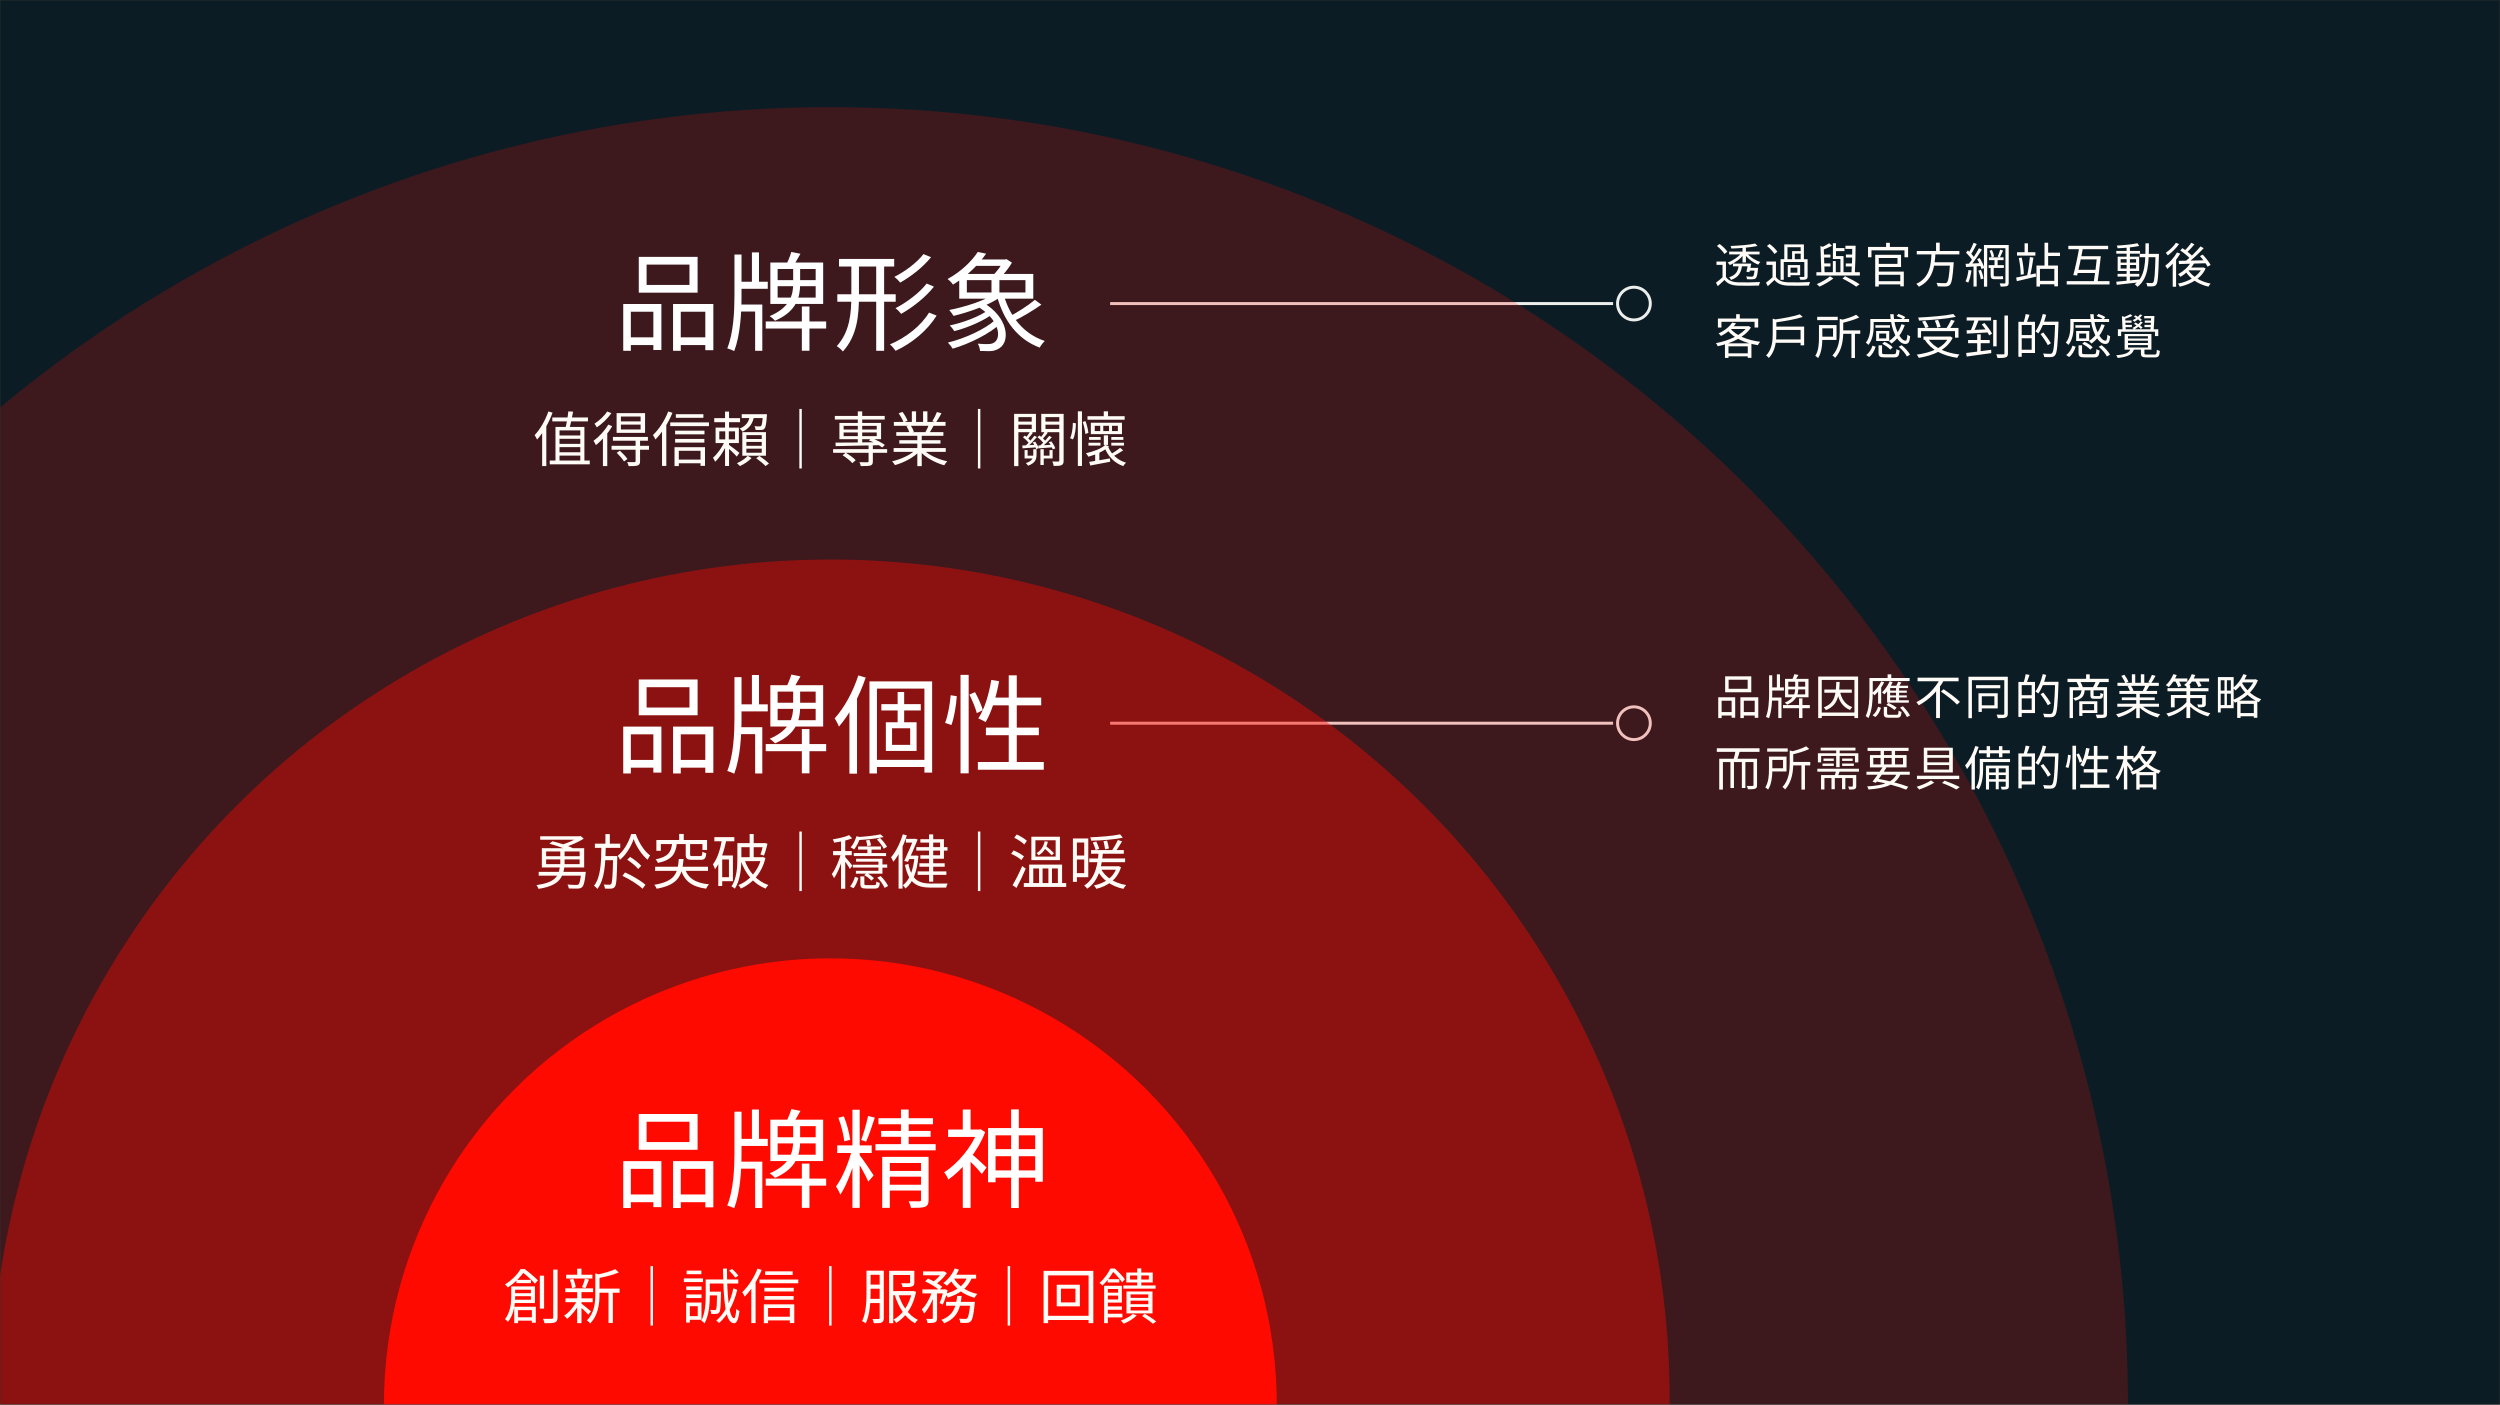 <svg width="840" height="472" viewBox="0 0 840 472" fill="none" xmlns="http://www.w3.org/2000/svg">
<rect x="0" y="0" width="840" height="472" fill="#333333" stroke="none"/>
<mask id="mask0_2992_12742" style="mask-type:alpha" maskUnits="userSpaceOnUse" x="0" y="0" width="840" height="472">
<rect width="840" height="472" fill="#D9D9D9"/>
</mask>
<g mask="url(#mask0_2992_12742)">
<rect width="840" height="472" fill="#0C1C24"/>
<circle cx="549" cy="243" r="5.5" stroke="#EDEFED"/>
<path d="M373 243L542 243" stroke="#EDEFED"/>
<circle cx="549" cy="102" r="5.5" stroke="#EDEFED"/>
<path d="M373 102L542 102" stroke="#EDEFED"/>
<circle cx="279" cy="472" r="436" fill="#FF0A00" fill-opacity="0.2"/>
<circle cx="279" cy="470" r="282" fill="#FF0A00" fill-opacity="0.4"/>
<circle cx="279" cy="472" r="150" fill="#FF0A00"/>
<path d="M217.256 376.9H231.656V383.74H217.256V376.9ZM214.628 374.308V386.332H234.392V374.308H214.628ZM209.408 390.148V405.88H211.964V392.74H219.524V405.592H222.224V390.148H209.408ZM226.148 390.148V405.88H228.74V392.74H236.984V405.664H239.684V390.148H226.148ZM210.56 401.344V403.936H220.604V401.344H210.56ZM227.48 401.344V403.936H238.172V401.344H227.48ZM257.288 396.016V398.392H277.592V396.016H257.288ZM269.42 390.976V405.844H271.976V390.976H269.42ZM265.892 372.652C265.496 374.02 264.704 375.928 264.02 377.26L266.216 377.872C267.008 376.72 268.052 374.884 268.952 373.264L265.892 372.652ZM266.504 377.584V383.38C266.504 387.016 265.496 391.3 258.62 394.216C259.16 394.576 260.024 395.296 260.42 395.764C267.692 392.632 268.844 387.772 268.844 383.452V377.584H266.504ZM247.928 382.66V385.036H257.972V382.66H247.928ZM252.644 372.796V384.1H255.02V372.796H252.644ZM248.072 390.328V392.668H253.724V405.88H256.136V390.328H248.072ZM246.776 373.516V387.304C246.776 392.596 246.452 399.868 244.364 405.052C245.084 405.268 246.164 405.664 246.704 405.952C248.756 400.516 249.152 393.064 249.152 387.304V373.516H246.776ZM261.284 384.172H274.064V387.988H261.284V384.172ZM261.284 378.376H274.064V382.12H261.284V378.376ZM258.836 376.216V390.112H276.584V376.216H258.836ZM286.412 372.868V405.844H288.86V372.868H286.412ZM281.3 384.856V387.412H292.892V384.856H281.3ZM286.268 386.188C285.296 390.364 283.028 395.836 280.904 398.644C281.372 399.4 282.056 400.588 282.344 401.416C284.612 398.104 286.844 391.768 287.96 386.944L286.268 386.188ZM288.788 388.096L287.456 389.14C288.464 390.688 290.984 395.152 291.74 397.024L293.54 394.936C292.856 393.784 289.688 389.14 288.788 388.096ZM281.696 375.568C282.632 378.052 283.46 381.364 283.676 383.488L285.656 382.984C285.404 380.86 284.576 377.62 283.532 375.1L281.696 375.568ZM291.668 374.956C291.164 377.404 290.156 380.932 289.364 383.056L291.02 383.596C291.956 381.58 293.036 378.196 293.936 375.532L291.668 374.956ZM295.16 375.712V377.764H313.484V375.712H295.16ZM296.06 379.996V381.976H312.692V379.996H296.06ZM294.152 384.424V386.512H314.384V384.424H294.152ZM302.72 372.796V385.576H305.312V372.796H302.72ZM296.42 388.708V405.844H298.976V390.76H310.28V388.708H296.42ZM309.452 388.708V403.108C309.452 403.504 309.344 403.648 308.876 403.648C308.408 403.648 306.932 403.648 305.312 403.612C305.636 404.26 305.96 405.196 306.104 405.844C308.336 405.844 309.848 405.844 310.784 405.484C311.756 405.088 312.008 404.404 312.008 403.108V388.708H309.452ZM297.788 393.424V395.368H310.496V393.424H297.788ZM297.788 398.068V400.012H310.496V398.068H297.788ZM333.356 386.116V388.492H349.124V386.116H333.356ZM333.284 393.244V395.692H349.52V393.244H333.284ZM339.728 372.76V405.88H342.32V372.76H339.728ZM331.988 379.024V397.24H334.508V381.472H347.828V397.06H350.384V379.024H331.988ZM318.56 379.528V382.012H329.432V379.528H318.56ZM323.492 372.796V380.752H326.12V372.796H323.492ZM326.408 387.7L324.86 389.068C326.012 390.184 328.856 393.136 329.9 394.468L331.484 392.272C330.692 391.48 327.38 388.42 326.408 387.7ZM328.46 379.528V380.104C326.444 385.54 321.728 391.012 317.228 393.928C317.696 394.396 318.38 395.656 318.632 396.34C323.42 392.992 328.532 386.944 331.016 380.392L329.504 379.42L329.036 379.528H328.46ZM323.492 390.364V405.844H326.12V387.124L323.492 390.364Z" fill="white"/>
<path d="M173.52 430.04V431.14H178.4V430.04H173.52ZM173.32 442.6V443.74H179.56V442.6H173.32ZM172.42 434.52V435.52H179.1V434.52H172.42ZM171.78 432.24V435.5C171.78 437.8 171.52 440.94 169.66 443.22C169.94 443.4 170.48 443.88 170.68 444.16C172.72 441.68 173.1 438.06 173.1 435.54V432.24H171.78ZM172.52 432.24V433.36H178.38V436.7H172.48V437.82H179.74V432.24H172.52ZM172.78 439.06V444.58H174.08V440.2H178.7V444.44H180.04V439.06H172.78ZM181.38 428.62V439.7H182.82V428.62H181.38ZM185.88 426.58V442.64C185.88 443 185.74 443.12 185.36 443.12C185 443.14 183.8 443.16 182.44 443.1C182.66 443.54 182.9 444.22 182.96 444.6C184.76 444.62 185.84 444.58 186.46 444.32C187.08 444.08 187.34 443.64 187.34 442.62V426.58H185.88ZM174.94 426.4C173.96 428.04 172.14 430.08 169.66 431.56C169.96 431.78 170.42 432.26 170.62 432.6C173.26 430.88 175.1 428.78 176.24 427.16V426.72H175.76V426.4H174.94ZM175.22 426.4V427.46H175.52C176.98 428.52 178.8 430.28 179.74 431.32L180.74 430.2C179.72 429.14 177.82 427.52 176.3 426.4H175.22ZM200.74 432.96V434.36H208.18V432.96H200.74ZM190.22 428.3V429.58H199.04V428.3H190.22ZM190 436.24V437.54H199.14V436.24H190ZM189.94 432.88V434.16H199.28V432.88H189.94ZM204.46 433.52V444.5H205.92V433.52H204.46ZM193.92 426.28V428.96H195.38V426.28H193.92ZM193.92 433.92V444.58H195.38V433.92H193.92ZM200.02 427.84V434.84C200.02 437.68 199.74 441.14 197.18 443.66C197.54 443.86 198.08 444.36 198.26 444.7C201.08 441.92 201.44 437.86 201.44 434.86V428.68C201.72 428.64 201.84 428.56 201.86 428.4L200.02 427.84ZM206.72 426.44C205.26 427.16 202.62 427.86 200.38 428.34C200.56 428.64 200.76 429.16 200.84 429.48C203.24 429.06 206.04 428.38 207.92 427.54L206.72 426.44ZM195.24 437.92L194.42 438.6C195.16 439.22 197.04 440.98 197.68 441.72L198.56 440.6C198.06 440.14 195.88 438.36 195.24 437.92ZM191.42 429.94C191.82 430.86 192.14 432.06 192.2 432.84L193.46 432.5C193.36 431.74 193.02 430.56 192.6 429.68L191.42 429.94ZM196.54 429.64C196.32 430.48 195.9 431.72 195.54 432.52L196.74 432.8C197.1 432.06 197.52 430.94 197.9 429.94L196.54 429.64ZM193.94 436.9C192.98 438.86 191.16 441.02 189.54 442.08C189.88 442.32 190.32 442.8 190.56 443.14C192.16 441.9 194 439.54 195.02 437.32L193.94 436.9ZM219.4 425.4H218.58V445.4H219.4V425.4ZM238 434V435.26H241.42V434H238ZM240.96 434V434.22C240.88 438.28 240.8 439.66 240.58 439.98C240.48 440.14 240.32 440.18 240.1 440.18C239.86 440.18 239.28 440.18 238.62 440.1C238.82 440.48 238.96 441.06 238.98 441.48C239.66 441.52 240.34 441.52 240.72 441.46C241.18 441.42 241.44 441.28 241.7 440.92C242.08 440.42 242.16 438.86 242.24 434.58C242.24 434.4 242.24 434 242.24 434H240.96ZM244.98 426.92C245.74 427.64 246.64 428.66 247.04 429.3L248.08 428.64C247.66 427.98 246.76 427.02 245.98 426.36L244.98 426.92ZM246.42 432.88C245.44 437.6 243.34 441.48 240.66 443.74C240.98 443.94 241.42 444.3 241.62 444.52C244.38 442.14 246.56 438.18 247.72 433.38L246.42 432.88ZM242.92 426.26C243.1 436.74 243.62 444.5 246.62 444.62C247.34 444.64 248.08 443.78 248.46 440.52C248.22 440.4 247.64 440.06 247.4 439.8C247.26 441.74 247.02 442.92 246.64 442.92C245 442.82 244.28 435.44 244.26 426.26H242.92ZM237.7 429.9V431.26H248.06V429.9H237.7ZM237.12 429.9V435.18C237.12 437.74 236.98 441.22 235.62 443.76C235.94 443.9 236.52 444.38 236.74 444.64C238.24 441.96 238.5 437.94 238.5 435.18V429.9H237.12ZM230.58 432.26V433.46H235.72V432.26H230.58ZM230.7 426.92V428.12H235.66V426.92H230.7ZM230.58 434.94V436.14H235.72V434.94H230.58ZM229.76 429.54V430.78H236.22V429.54H229.76ZM231.28 437.64V438.88H234.44V442.22H231.28V443.46H235.7V437.64H231.28ZM230.54 437.64V444.4H231.78V437.64H230.54ZM257.08 427.16V428.38H266.34V427.16H257.08ZM256.84 432.7V433.94H266.7V432.7H256.84ZM256.84 435.48V436.72H266.66V435.48H256.84ZM257.42 442.42V443.66H266.1V442.42H257.42ZM255.2 429.92V431.18H268.22V429.92H255.2ZM256.64 438.26V444.6H258.08V439.48H265.38V444.54H266.88V438.26H256.64ZM254.52 426.26C253.36 429.3 251.4 432.28 249.38 434.18C249.66 434.54 250.08 435.32 250.22 435.66C252.44 433.44 254.58 430.08 255.94 426.7L254.52 426.26ZM252.44 431.42V444.56H253.88V430.02L253.86 430L252.44 431.42ZM279.4 425.4H278.58V445.4H279.4V425.4ZM291.76 426.94V428.34H296.4V426.94H291.76ZM291.76 431.62V433.02H296.44V431.62H291.76ZM299.56 433.8V435.2H306.82V433.8H299.56ZM291.72 436.42V437.84H296.4V436.42H291.72ZM291.14 426.94V434.14C291.14 437.08 291.04 441.1 289.66 443.92C290.02 444.06 290.62 444.4 290.9 444.64C292.32 441.68 292.52 437.26 292.52 434.14V426.94H291.14ZM295.56 426.94V442.8C295.56 443.08 295.46 443.16 295.18 443.18C294.94 443.2 294.1 443.2 293.16 443.18C293.36 443.56 293.54 444.24 293.6 444.6C294.96 444.62 295.76 444.58 296.28 444.34C296.78 444.08 296.96 443.62 296.96 442.82V426.94H295.56ZM305.78 427V430.86C305.78 431.1 305.7 431.18 305.38 431.18C305.06 431.2 304 431.2 302.8 431.18C302.98 431.54 303.2 432.04 303.28 432.46C304.8 432.46 305.8 432.46 306.42 432.24C307.06 432.02 307.22 431.62 307.22 430.88V427H305.78ZM306.42 433.8V434.08C305.56 438.46 303.08 441.88 300.24 443.38C300.54 443.64 300.94 444.16 301.12 444.5C304.24 442.64 306.8 439.18 307.8 434.06L306.92 433.76L306.68 433.8H306.42ZM301.8 434.66L300.6 434.98C301.86 439.24 304.18 442.86 307.42 444.62C307.64 444.28 308.06 443.76 308.4 443.48C305.26 441.96 302.94 438.54 301.8 434.66ZM298.72 427V444.6H300.14V428.4H306.18V427H298.72ZM310.14 427.2V428.5H316.96V427.2H310.14ZM317.86 437.42V438.72H326.54V437.42H317.86ZM309.92 433.24V434.58H317.44V433.24H309.92ZM313.42 433.78V442.86C313.42 443.08 313.34 443.14 313.12 443.16C312.88 443.16 312.08 443.16 311.22 443.14C311.42 443.54 311.62 444.16 311.66 444.54C312.9 444.54 313.68 444.52 314.18 444.3C314.72 444.04 314.86 443.64 314.86 442.86V433.78H313.42ZM326.02 437.42V437.66C325.72 441.16 325.36 442.56 324.94 442.96C324.76 443.14 324.58 443.16 324.26 443.16C323.94 443.16 323.14 443.14 322.28 443.06C322.5 443.46 322.64 444.06 322.68 444.46C323.58 444.52 324.46 444.52 324.92 444.48C325.46 444.44 325.82 444.32 326.18 443.96C326.76 443.36 327.12 441.84 327.5 438.08C327.54 437.86 327.56 437.42 327.56 437.42H326.02ZM321.6 435.44C321.26 438.9 320.48 441.92 316.32 443.46C316.64 443.72 317.04 444.26 317.22 444.62C321.74 442.86 322.72 439.48 323.1 435.44H321.6ZM310.84 430.54C312.54 431.3 314.58 432.56 315.58 433.48L316.58 432.38C315.54 431.46 313.46 430.28 311.78 429.58L310.84 430.54ZM317.04 433.24V433.5C316.72 434.94 316.22 436.72 315.7 437.82L316.76 438.34C317.38 437.1 317.98 435.18 318.4 433.5L317.48 433.18L317.26 433.24H317.04ZM325.06 428.92C323.98 432.02 321.18 433.8 317.54 434.72C317.84 435.04 318.3 435.66 318.48 435.98C322.26 434.8 325.26 432.8 326.6 429.18L325.06 428.92ZM320.78 426.2C319.98 428.12 318.52 429.94 316.94 431.12C317.32 431.32 317.92 431.74 318.18 432C319.72 430.72 321.26 428.72 322.2 426.58L320.78 426.2ZM320.42 429.34L319.18 429.76C320.78 432.84 323.78 435.08 327.44 436.06C327.64 435.66 328.08 435.08 328.4 434.78C324.84 434 321.86 432 320.42 429.34ZM313.24 433.68C312.58 435.98 311.16 438.6 309.72 439.96C309.98 440.32 310.34 440.94 310.5 441.36C312.06 439.8 313.5 436.7 314.26 434.06L313.24 433.68ZM320.34 428.32L319.72 429.6H327.98V428.32H320.34ZM316.6 427.2V427.48C315.94 428.56 314.54 430.02 313.26 430.86C313.56 431.04 314.02 431.36 314.28 431.6C315.66 430.68 317.22 429.16 318.14 427.76L317.16 427.14L316.92 427.2H316.6ZM339.4 425.4H338.58V445.4H339.4V425.4ZM356.48 433H361.34V437.6H356.48V433ZM355.06 431.66V438.92H362.84V431.66H355.06ZM350.64 427.02V444.58H352.18V428.54H365.76V444.58H367.36V427.02H350.64ZM351.5 442.1V443.52H366.68V442.1H351.5ZM377.44 431.92V433H388.28V431.92H377.44ZM379.7 428.56H386V429.92H379.7V428.56ZM378.44 427.56V430.9H387.32V427.56H378.44ZM382.1 426.18V432.48H383.48V426.18H382.1ZM379.88 437.02H385.82V438.2H379.88V437.02ZM379.88 439.12H385.82V440.32H379.88V439.12ZM379.88 434.92H385.82V436.08H379.88V434.92ZM378.5 433.94V441.3H387.24V433.94H378.5ZM383.74 442.18C385.04 442.98 386.52 444.02 387.38 444.78L388.5 444.02C387.58 443.24 386.04 442.22 384.66 441.44L383.74 442.18ZM380.6 441.5C379.68 442.38 378.06 443.18 376.58 443.7C376.88 443.96 377.38 444.52 377.58 444.78C379.1 444.14 380.9 443.08 381.96 441.96L380.6 441.5ZM370.98 432.04V444.58H372.24V432.04H370.98ZM371.76 434.34V435.32H376.4V434.34H371.76ZM372.18 429.8V430.9H376.1V429.8H372.18ZM371.72 438.94V440.1H376.96V438.94H371.72ZM371.76 441.42V442.64H377.14V441.42H371.76ZM371.7 432.04V433.1H375.68V436.62H371.7V437.68H376.94V432.04H371.7ZM373.1 426.22C372.38 427.7 371.14 429.6 369.42 431.06C369.74 431.24 370.18 431.64 370.4 431.94C372.24 430.3 373.5 428.32 374.3 426.92V426.54H373.86V426.22H373.1ZM373.54 426.22V427.16H373.78C374.98 428.18 376.34 429.86 377.02 430.88L377.96 429.84C377.26 428.84 375.8 427.3 374.58 426.22H373.54Z" fill="#FFFBF7"/>
<path d="M217.256 230.9H231.656V237.74H217.256V230.9ZM214.628 228.308V240.332H234.392V228.308H214.628ZM209.408 244.148V259.88H211.964V246.74H219.524V259.592H222.224V244.148H209.408ZM226.148 244.148V259.88H228.74V246.74H236.984V259.664H239.684V244.148H226.148ZM210.56 255.344V257.936H220.604V255.344H210.56ZM227.48 255.344V257.936H238.172V255.344H227.48ZM257.288 250.016V252.392H277.592V250.016H257.288ZM269.42 244.976V259.844H271.976V244.976H269.42ZM265.892 226.652C265.496 228.02 264.704 229.928 264.02 231.26L266.216 231.872C267.008 230.72 268.052 228.884 268.952 227.264L265.892 226.652ZM266.504 231.584V237.38C266.504 241.016 265.496 245.3 258.62 248.216C259.16 248.576 260.024 249.296 260.42 249.764C267.692 246.632 268.844 241.772 268.844 237.452V231.584H266.504ZM247.928 236.66V239.036H257.972V236.66H247.928ZM252.644 226.796V238.1H255.02V226.796H252.644ZM248.072 244.328V246.668H253.724V259.88H256.136V244.328H248.072ZM246.776 227.516V241.304C246.776 246.596 246.452 253.868 244.364 259.052C245.084 259.268 246.164 259.664 246.704 259.952C248.756 254.516 249.152 247.064 249.152 241.304V227.516H246.776ZM261.284 238.172H274.064V241.988H261.284V238.172ZM261.284 232.376H274.064V236.12H261.284V232.376ZM258.836 230.216V244.112H276.584V230.216H258.836ZM292.136 228.956V259.88H294.656V231.368H310.604V259.592H313.196V228.956H292.136ZM296.132 236.588V238.712H309.38V236.588H296.132ZM293.504 255.308V257.72H312.044V255.308H293.504ZM301.604 232.52V243.932H303.8V232.52H301.604ZM299.732 244.688H305.816V250.268H299.732V244.688ZM297.644 242.672V252.32H307.976V242.672H297.644ZM288.392 226.94C286.628 232.412 283.676 237.848 280.436 241.376C280.904 242.024 281.66 243.5 281.876 244.148C285.476 240.008 288.824 233.816 290.876 227.66L288.392 226.94ZM285.404 235.76V259.952H287.96V233.24L287.924 233.204L285.404 235.76ZM322.736 226.76V259.844H325.472V226.76H322.736ZM319.424 233.6C319.172 236.516 318.524 240.476 317.552 242.888L319.676 243.608C320.648 241.016 321.296 236.84 321.476 233.924L319.424 233.6ZM325.724 233.384C326.732 235.4 327.812 238.028 328.208 239.612L330.224 238.604C329.828 237.056 328.712 234.5 327.596 232.556L325.724 233.384ZM333.068 228.452C332.276 233.312 330.836 238.208 328.712 241.376C329.396 241.664 330.62 242.24 331.16 242.636C333.176 239.252 334.76 234.14 335.696 228.884L333.068 228.452ZM333.104 234.392L332.276 236.984H349.844V234.392H333.104ZM338.936 226.904V257.504H341.636V226.904H338.936ZM331.268 244.472V247.028H349.052V244.472H331.268ZM328.568 256.028V258.62H350.708V256.028H328.568Z" fill="white"/>
<path d="M217.256 88.9H231.656V95.74H217.256V88.9ZM214.628 86.308V98.332H234.392V86.308H214.628ZM209.408 102.148V117.88H211.964V104.74H219.524V117.592H222.224V102.148H209.408ZM226.148 102.148V117.88H228.74V104.74H236.984V117.664H239.684V102.148H226.148ZM210.56 113.344V115.936H220.604V113.344H210.56ZM227.48 113.344V115.936H238.172V113.344H227.48ZM257.288 108.016V110.392H277.592V108.016H257.288ZM269.42 102.976V117.844H271.976V102.976H269.42ZM265.892 84.652C265.496 86.02 264.704 87.928 264.02 89.26L266.216 89.872C267.008 88.72 268.052 86.884 268.952 85.264L265.892 84.652ZM266.504 89.584V95.38C266.504 99.016 265.496 103.3 258.62 106.216C259.16 106.576 260.024 107.296 260.42 107.764C267.692 104.632 268.844 99.772 268.844 95.452V89.584H266.504ZM247.928 94.66V97.036H257.972V94.66H247.928ZM252.644 84.796V96.1H255.02V84.796H252.644ZM248.072 102.328V104.668H253.724V117.88H256.136V102.328H248.072ZM246.776 85.516V99.304C246.776 104.596 246.452 111.868 244.364 117.052C245.084 117.268 246.164 117.664 246.704 117.952C248.756 112.516 249.152 105.064 249.152 99.304V85.516H246.776ZM261.284 96.172H274.064V99.988H261.284V96.172ZM261.284 90.376H274.064V94.12H261.284V90.376ZM258.836 88.216V102.112H276.584V88.216H258.836ZM281.912 86.992V89.548H300.452V86.992H281.912ZM281.336 98.872V101.392H300.956V98.872H281.336ZM294.404 87.676V117.88H297.068V87.676H294.404ZM286.052 87.64V99.232C286.052 105.28 285.548 111.472 281.156 116.296C281.804 116.692 282.776 117.556 283.208 118.096C288.032 112.804 288.608 106 288.608 99.232V87.64H286.052ZM310.28 85.372C308.084 88.288 303.944 91.312 300.488 93.04C301.208 93.544 302 94.372 302.468 94.948C306.104 92.932 310.172 89.728 312.836 86.416L310.28 85.372ZM311.36 95.272C308.948 98.404 304.556 101.68 300.884 103.552C301.568 104.056 302.36 104.884 302.792 105.46C306.644 103.3 311.036 99.844 313.808 96.316L311.36 95.272ZM312.152 105.028C309.452 109.528 304.34 113.488 299.012 115.72C299.696 116.26 300.488 117.232 300.92 117.88C306.5 115.288 311.648 111.004 314.708 106.036L312.152 105.028ZM328.388 102.94C335.768 107.296 336.56 113.416 334.112 115.036C333.428 115.54 332.636 115.612 331.772 115.612C330.98 115.612 329.756 115.612 328.532 115.468C329 116.188 329.252 117.232 329.288 117.916C330.368 117.952 331.448 117.988 332.24 117.988C333.716 117.988 334.652 117.736 335.84 116.98C339.548 114.568 338.756 106.468 330.152 101.572L328.388 102.94ZM332.096 104.128C329.216 106.324 323.564 108.412 319.136 109.348C319.604 109.816 320.288 110.68 320.648 111.256C325.112 110.14 330.836 107.692 334.004 105.136L332.096 104.128ZM334.508 107.404C330.98 110.644 324.14 113.74 318.488 115.108C319.028 115.648 319.748 116.584 320.108 117.16C325.652 115.54 332.6 112.156 336.452 108.484L334.508 107.404ZM327.56 87.172V89.332H338.18V87.172H327.56ZM334.184 98.728C330.62 101.104 324.32 103.084 318.956 104.164C319.388 104.632 320.108 105.676 320.396 106.144C325.76 104.812 332.312 102.544 336.272 99.736L334.184 98.728ZM337.28 99.196L335.048 99.736C337.388 107.98 341.996 114.028 349.34 116.8C349.7 116.08 350.492 115.072 351.068 114.568C344.012 112.264 339.404 106.54 337.28 99.196ZM347.72 100.744C345.524 102.616 341.636 105.1 338.864 106.504L340.556 107.908C343.4 106.576 347.144 104.308 349.916 102.364L347.72 100.744ZM324.86 94.12H344.552V98.26H324.86V94.12ZM322.304 92.032V100.348H347.18V92.032H322.304ZM328.532 84.652C326.624 87.604 323.096 91.168 318.38 93.76C318.956 94.156 319.82 95.02 320.216 95.632C325.184 92.608 328.82 88.828 331.34 85.228L328.532 84.652ZM333.14 93.04V99.448H335.804V93.04H333.14ZM337.172 87.172V87.712C336.452 89.188 334.868 91.42 333.392 92.716C334.004 93.04 334.868 93.616 335.372 93.976C336.956 92.572 338.864 90.268 340.016 88.252L338.18 87.064L337.748 87.172H337.172Z" fill="white"/>
<path d="M181 292.94V294.22H195.94V292.94H181ZM195.3 292.94L195.28 293.14C195.04 295.74 194.74 296.84 194.36 297.16C194.18 297.32 193.96 297.34 193.54 297.34C193.12 297.34 191.88 297.32 190.68 297.2C190.9 297.58 191.08 298.12 191.12 298.52C192.34 298.58 193.52 298.6 194.12 298.56C194.76 298.54 195.2 298.44 195.58 298.08C196.12 297.58 196.46 296.38 196.76 293.58C196.8 293.38 196.82 292.94 196.82 292.94H195.3ZM188.12 291.24C187.64 294.64 186.36 296.54 180.24 297.4C180.52 297.7 180.84 298.3 180.94 298.66C187.48 297.62 189.06 295.3 189.66 291.24H188.12ZM181.5 280.98V282.16H194.82V280.98H181.5ZM194.38 280.98V281.3C193.16 282.18 190.74 283.26 188.72 283.84C188.96 284.04 189.34 284.48 189.52 284.74C191.78 284.06 194.34 282.94 196.14 281.8L195.12 280.9L194.78 280.98H194.38ZM184.6 283.48C186.9 284.08 189.88 285.14 191.38 285.94L192.48 284.98C190.86 284.18 187.88 283.2 185.64 282.66L184.6 283.48ZM183.5 288.76H194.76V290.34H183.5V288.76ZM183.5 286.1H194.76V287.68H183.5V286.1ZM182.06 285V291.46H196.28V285H182.06ZM188.26 285.32V290.9H189.7V285.32H188.26ZM199.88 283.48V284.88H208.4V283.48H199.88ZM202.84 287.64V289.02H206.46V287.64H202.84ZM203.42 280.24V283.98H204.9V280.24H203.42ZM212.9 281.94C213.84 284.48 215.6 287.24 217.62 288.88C217.82 288.42 218.14 287.82 218.42 287.42C216.5 286.04 214.66 283.16 213.62 280.22H212.08C211.3 282.94 209.56 285.96 207.56 287.54C207.82 287.9 208.16 288.5 208.32 288.9C210.36 287.24 212.08 284.38 212.9 281.94ZM202.06 284.3C202.02 289.66 201.86 294.8 199.58 297.62C199.96 297.88 200.48 298.34 200.72 298.68C203.2 295.54 203.44 290.1 203.54 284.3H202.06ZM206 287.64V287.94C205.88 294.32 205.72 296.52 205.36 297C205.2 297.22 205.04 297.28 204.74 297.26C204.42 297.26 203.68 297.26 202.84 297.2C203.08 297.58 203.22 298.16 203.26 298.56C204.1 298.62 204.94 298.62 205.42 298.58C205.96 298.5 206.3 298.36 206.62 297.92C207.14 297.22 207.26 294.98 207.4 288.34C207.42 288.12 207.42 287.64 207.42 287.64H206ZM210.74 288.86C212.1 289.74 213.68 291.04 214.42 291.98L215.46 290.92C214.7 290 213.08 288.76 211.72 287.92L210.74 288.86ZM209.12 294.28C211.56 295.42 214.48 297.26 215.9 298.62L216.86 297.3C215.42 295.96 212.44 294.2 210.02 293.14L209.12 294.28ZM228.2 280.2V283.08H229.74V280.2H228.2ZM225.84 283.38C225.5 286.26 224.58 287.9 220.28 288.74C220.58 289.02 220.94 289.58 221.08 289.94C225.82 288.92 227.02 286.88 227.42 283.38H225.84ZM230.4 283.4V287.1C230.4 288.5 230.84 288.9 232.58 288.9C232.94 288.9 235.08 288.9 235.44 288.9C236.74 288.9 237.16 288.44 237.3 286.68C236.9 286.6 236.32 286.4 236.02 286.18C235.94 287.46 235.84 287.64 235.28 287.64C234.84 287.64 233.08 287.64 232.74 287.64C232 287.64 231.88 287.58 231.88 287.1V283.4H230.4ZM220.54 282.24V285.86H222.04V283.6H236.02V285.6H237.58V282.24H220.54ZM220.12 291.22V292.62H237.88V291.22H220.12ZM228.08 288.62C227.72 293.42 226.84 296.12 219.84 297.3C220.14 297.62 220.52 298.24 220.64 298.62C228.08 297.26 229.22 294.08 229.68 288.62H228.08ZM230.08 291.66L228.68 291.92C229.88 295.98 232.38 297.92 237.24 298.6C237.44 298.16 237.86 297.5 238.22 297.14C233.56 296.68 231.08 295.02 230.08 291.66ZM240.02 281.28V282.66H246.74V281.28H240.02ZM241.98 287.44V288.78H244.92V294.74H241.98V296.08H246.26V287.44H241.98ZM242.6 281.94C242.06 285.28 241.1 288.4 239.54 290.44C239.8 290.84 240.16 291.7 240.24 292.06C242.12 289.66 243.3 286.02 244.04 282.24L242.6 281.94ZM241.34 287.44V297.7H242.66V287.44H241.34ZM248.44 283.3V284.66H256.82V283.3H248.44ZM256.46 283.3V283.54C256.24 284.74 255.86 286.22 255.5 287.14L256.68 287.46C257.1 286.46 257.56 284.86 257.88 283.5L256.92 283.24L256.7 283.3H256.46ZM251.88 280.22V288.7H253.24V280.22H251.88ZM247.76 283.3V288.44C247.76 291.26 247.58 295.1 245.78 297.84C246.1 297.98 246.7 298.36 246.92 298.58C248.8 295.7 249.1 291.42 249.1 288.44V283.3H247.76ZM248.56 288.02V289.34H256.04V288.02H248.56ZM255.8 288.02V288.28C254.72 292.8 251.56 296.06 248.1 297.4C248.4 297.68 248.78 298.22 248.94 298.56C252.66 296.92 255.92 293.56 257.18 288.3L256.32 287.96L256.06 288.02H255.8ZM250.16 288.88L248.92 289.22C250.44 293.64 253.24 296.98 257.24 298.58C257.44 298.2 257.88 297.64 258.18 297.38C254.3 296.02 251.5 292.86 250.16 288.88ZM269.4 279.4H268.58V299.4H269.4V279.4ZM291.44 284.86V287.1H292.84V284.86H291.44ZM288.32 284.42V285.46H296V284.42H288.32ZM286.56 290.54V291.48H295.82V290.54H286.56ZM295.66 290.46V291.54H298.1V290.46H295.66ZM286.86 286.62V287.64H297.72V286.62H286.86ZM287.64 288.54V289.52H295.16V292.58H287.58V293.56H296.5V288.54H287.64ZM289.08 294.48V296.92C289.08 298.24 289.48 298.56 291.12 298.56C291.46 298.56 293.58 298.56 293.94 298.56C295.1 298.56 295.5 298.18 295.62 296.66C295.26 296.58 294.74 296.4 294.46 296.2C294.4 297.26 294.3 297.4 293.78 297.4C293.32 297.4 291.58 297.4 291.26 297.4C290.54 297.4 290.42 297.32 290.42 296.92V294.48H289.08ZM287.26 294.58C286.96 295.68 286.36 297.04 285.62 297.86L286.78 298.44C287.54 297.56 288.06 296.16 288.42 295L287.26 294.58ZM290.4 294.06C291.28 294.52 292.3 295.32 292.8 295.9L293.64 295.08C293.12 294.52 292.1 293.76 291.22 293.32L290.4 294.06ZM294.78 294.88C295.8 295.9 296.8 297.34 297.22 298.34L298.4 297.7C297.94 296.72 296.94 295.34 295.88 294.36L294.78 294.88ZM295.84 280.34C294.06 280.74 290.84 281.1 288.12 281.26C288.26 281.54 288.42 281.96 288.48 282.26C291.3 282.1 294.62 281.78 296.9 281.26L295.84 280.34ZM287.76 280.98C287.36 282.36 286.68 283.76 285.82 284.72C286.16 284.88 286.74 285.24 286.98 285.42C287.82 284.4 288.6 282.84 289.08 281.28L287.76 280.98ZM290.98 282.4C291.2 283.02 291.38 283.8 291.42 284.34L292.66 284.04C292.62 283.54 292.4 282.76 292.14 282.18L290.98 282.4ZM294.64 282.08C295.54 283 296.52 284.3 296.94 285.18L298.04 284.52C297.58 283.68 296.62 282.44 295.66 281.54L294.64 282.08ZM282.58 281.86V298.62H284V281.86H282.58ZM279.9 285.96V287.34H286.2V285.96H279.9ZM282.64 286.5C282.06 288.94 280.72 292.06 279.48 293.7C279.72 294.04 280.08 294.64 280.24 295.06C281.58 293.18 282.9 289.62 283.56 286.86L282.64 286.5ZM285.28 280.6C284.04 281.2 281.76 281.7 279.82 282.02C280 282.34 280.2 282.82 280.26 283.12C282.3 282.86 284.7 282.36 286.32 281.68L285.28 280.6ZM283.94 287.92L283.28 288.52C283.8 289.18 285.16 291.14 285.56 291.98L286.42 290.86C286.06 290.38 284.4 288.38 283.94 287.92ZM312.16 280.36V296.24H313.56V280.36H312.16ZM307.88 284.64V285.8H318.36V284.64H307.88ZM308.32 292.8V293.96H317.98V292.8H308.32ZM308.92 290.06V291.22H317.42V290.06H308.92ZM304.38 281.86V283.12H307.28V281.86H304.38ZM305.14 287.48V288.64H307.7V287.48H305.14ZM306.96 281.86V282.04C306.3 283.68 304.92 286.96 303.82 289.28L305.08 289.58C306.16 287.24 307.52 284.14 308.34 282.06L307.38 281.8L307.14 281.86H306.96ZM307.3 287.48V287.72C306.9 292.48 305.52 295.86 303.36 297.44C303.66 297.72 304.04 298.22 304.22 298.54C306.7 296.6 308.12 293.14 308.6 287.6L307.8 287.44L307.56 287.48H307.3ZM305.22 290.26L304.06 290.62C305.38 296.82 308.02 298.24 312.8 298.24H317.9C317.98 297.84 318.2 297.2 318.42 296.86C317.56 296.88 313.5 296.88 312.86 296.88C308.78 296.88 306.3 295.68 305.22 290.26ZM309.24 281.96V283.12H315.86V287.36H309.24V288.54H317.16V281.96H309.24ZM303.34 280.32C302.48 283.26 301.04 286.14 299.4 288.04C299.64 288.42 300.02 289.24 300.16 289.58C302 287.36 303.66 284 304.7 280.7L303.34 280.32ZM301.92 285.38V298.56H303.26V284.08L303.24 284.06L301.92 285.38ZM329.4 279.4H328.58V299.4H329.4V279.4ZM345.8 290.5V297.38H347.18V291.8H349.12V297.38H350.3V291.8H352.26V297.38H353.46V291.8H355.44V297.38H356.86V290.5H345.8ZM344 296.7V298.02H358.24V296.7H344ZM340.78 281.48C341.98 282.06 343.46 283.02 344.16 283.74L345.04 282.52C344.32 281.82 342.84 280.92 341.62 280.38L340.78 281.48ZM339.74 286.88C340.98 287.42 342.46 288.3 343.18 288.98L344.06 287.74C343.3 287.08 341.8 286.24 340.58 285.74L339.74 286.88ZM340.22 297.42L341.54 298.34C342.56 296.48 343.76 294 344.64 291.88L343.46 290.98C342.48 293.26 341.16 295.88 340.22 297.42ZM347.9 282.32H354.7V287.82H347.9V282.32ZM346.54 281.14V289H356.14V281.14H346.54ZM350.98 282.68C350.72 284.2 349.82 285.78 348.3 286.64C348.52 286.82 348.84 287.18 348.98 287.38C350.68 286.44 351.74 284.62 352.08 282.8L350.98 282.68ZM350.54 284.74C351.52 285.54 352.76 286.68 353.36 287.38L354.14 286.68C353.52 286 352.28 284.92 351.3 284.16L350.54 284.74ZM366.6 285.62V286.86H377.6V285.62H366.6ZM365.98 288.44V289.7H378.04V288.44H365.98ZM368.74 291.06V292.22H375.6V291.06H368.74ZM367.2 283.06C367.56 283.86 367.96 284.94 368.14 285.62L369.36 285.2C369.18 284.58 368.74 283.52 368.36 282.74L367.2 283.06ZM370.78 282.64C371 283.52 371.22 284.68 371.32 285.38L372.6 285.08C372.5 284.42 372.24 283.3 371.98 282.44L370.78 282.64ZM376.36 280.34C374.02 280.86 369.76 281.2 366.3 281.34C366.44 281.64 366.62 282.14 366.66 282.48C370.18 282.4 374.52 282.08 377.26 281.46L376.36 280.34ZM369.88 291.86L368.62 292.24C370.26 295.56 373.34 297.76 377.46 298.66C377.66 298.28 378.06 297.7 378.38 297.38C374.4 296.68 371.3 294.7 369.88 291.86ZM375.6 282.24C375.12 283.32 374.26 284.86 373.58 285.84L374.7 286.28C375.42 285.34 376.3 283.92 377.02 282.7L375.6 282.24ZM375.26 291.06V291.3C374.16 294.9 371.24 296.7 367.54 297.52C367.82 297.78 368.22 298.32 368.38 298.66C372.22 297.66 375.34 295.62 376.66 291.38L375.82 291.02L375.56 291.06H375.26ZM369.12 286.42C368.84 289.88 368.3 295.04 364.28 297.54C364.64 297.78 365.08 298.26 365.3 298.6C369.54 295.82 370.22 290.4 370.58 286.42H369.12ZM361.22 281.72V283.08H364.3V293.38H361.22V294.74H365.66V281.72H361.22ZM361.3 287.46V288.8H365.02V287.46H361.3ZM360.5 281.72V296.3H361.84V281.72H360.5Z" fill="#FFFBF7"/>
<path d="M185.58 140.26V141.58H197.56V140.26H185.58ZM184.72 154.74V156.02H198.16V154.74H184.72ZM186.64 143.46V155.1H188V144.62H194.98V155.1H196.36V143.46H186.64ZM187.58 146.32V147.44H195.3V146.32H187.58ZM187.54 149.14V150.24H195.6V149.14H187.54ZM187.54 151.96V153.08H195.34V151.96H187.54ZM190.96 138.22C190.8 139.9 190.38 142.34 190 143.82L191.32 143.96C191.74 142.56 192.22 140.22 192.56 138.32L190.96 138.22ZM184.26 138.24C183.2 141.28 181.48 144.26 179.62 146.22C179.88 146.56 180.32 147.34 180.46 147.7C182.52 145.44 184.42 142.04 185.66 138.66L184.26 138.24ZM182.16 143.48V156.6H183.56V142.08L183.54 142.06L182.16 143.48ZM208.62 142.66H215.24V144.3H208.62V142.66ZM208.62 139.96H215.24V141.58H208.62V139.96ZM207.18 138.82V145.44H216.74V138.82H207.18ZM205.94 146.82V148.08H217.7V146.82H205.94ZM205.48 149.8V151.12H218.06V149.8H205.48ZM213.56 147.92V154.92C213.56 155.18 213.48 155.26 213.16 155.28C212.86 155.3 211.86 155.3 210.72 155.26C210.92 155.66 211.16 156.22 211.22 156.62C212.72 156.62 213.68 156.62 214.28 156.38C214.88 156.16 215.06 155.76 215.06 154.96V147.92H213.56ZM207.22 152.14C208.12 153.02 209.2 154.26 209.68 155.06L210.82 154.22C210.3 153.44 209.2 152.26 208.28 151.42L207.22 152.14ZM204.38 142.66C203.18 144.74 201.24 146.8 199.42 148.12C199.68 148.46 200.1 149.26 200.22 149.56C202.2 148 204.34 145.58 205.7 143.2L204.38 142.66ZM204 138.26C203.14 139.68 201.34 141.34 199.74 142.38C200 142.68 200.38 143.26 200.54 143.6C202.32 142.42 204.24 140.54 205.44 138.82L204 138.26ZM202.58 146.2V156.6H204.04V144.82L203.98 144.78L202.58 146.2ZM227.08 139.16V140.38H236.34V139.16H227.08ZM226.84 144.7V145.94H236.7V144.7H226.84ZM226.84 147.48V148.72H236.66V147.48H226.84ZM227.42 154.42V155.66H236.1V154.42H227.42ZM225.2 141.92V143.18H238.22V141.92H225.2ZM226.64 150.26V156.6H228.08V151.48H235.38V156.54H236.88V150.26H226.64ZM224.52 138.26C223.36 141.3 221.4 144.28 219.38 146.18C219.66 146.54 220.08 147.32 220.22 147.66C222.44 145.44 224.58 142.08 225.94 138.7L224.52 138.26ZM222.44 143.42V156.56H223.88V142.02L223.86 142L222.44 143.42ZM239.98 140.5V141.86H248.66V140.5H239.98ZM243.62 138.3V144.58H244.96V138.3H243.62ZM241.68 144.92H246.98V147.64H241.68V144.92ZM240.44 143.68V148.88H248.26V143.68H240.44ZM243.54 148.16C242.74 150.16 241.04 152.54 239.56 153.8C239.8 154.14 240.12 154.72 240.28 155.14C241.9 153.7 243.6 150.92 244.52 148.6L243.54 148.16ZM244.82 149.4L244.14 150.1C244.94 150.76 246.9 152.62 247.56 153.42L248.44 152.16C247.9 151.7 245.52 149.84 244.82 149.4ZM249.22 139.16V140.48H256.88V139.16H249.22ZM250.78 148.48H255.94V149.8H250.78V148.48ZM250.78 150.76H255.94V152.12H250.78V150.76ZM250.78 146.2H255.94V147.5H250.78V146.2ZM249.42 145.2V153.12H257.36V145.2H249.42ZM254.08 153.96C255.2 154.74 256.58 155.88 257.22 156.6L258.38 155.76C257.66 155.02 256.26 153.92 255.16 153.2L254.08 153.96ZM251.24 153.16C250.48 154.04 248.96 155.06 247.62 155.62C247.92 155.88 248.38 156.32 248.62 156.6C249.96 156 251.54 154.94 252.54 153.9L251.24 153.16ZM256.34 139.16V139.36C256.16 141.88 256 142.84 255.74 143.1C255.6 143.26 255.44 143.28 255.18 143.28C254.92 143.28 254.22 143.26 253.52 143.18C253.7 143.54 253.86 144.06 253.88 144.46C254.64 144.5 255.4 144.5 255.78 144.46C256.28 144.44 256.58 144.32 256.86 144C257.28 143.56 257.48 142.44 257.66 139.74C257.7 139.54 257.7 139.16 257.7 139.16H256.34ZM251.92 139.74C251.64 141.88 250.48 143.22 248.52 144C248.82 144.24 249.32 144.76 249.5 145.04C251.62 144.02 252.96 142.42 253.36 139.82L251.92 139.74ZM243.68 144.18V148.54H243.62V156.58H244.96V148.54H244.88V144.18H243.68ZM269.4 137.4H268.58V157.4H269.4V137.4ZM279.92 150.9V152.14H298.08V150.9H279.92ZM280.5 139.76V140.96H297.26V139.76H280.5ZM291.84 149.6V154.96C291.84 155.22 291.74 155.3 291.42 155.32C291.08 155.34 289.96 155.34 288.76 155.3C288.96 155.68 289.16 156.22 289.22 156.6C290.84 156.6 291.86 156.6 292.5 156.4C293.12 156.18 293.28 155.78 293.28 155V149.6H291.84ZM288.22 138.24V148.96H289.7V138.24H288.22ZM283.12 152.98C284.32 153.72 285.72 154.82 286.4 155.62L287.5 154.62C286.8 153.84 285.32 152.78 284.14 152.1L283.12 152.98ZM283.46 145.3H294.58V146.54H283.46V145.3ZM283.46 143.1H294.58V144.32H283.46V143.1ZM282.04 142.1V147.56H296.04V142.1H282.04ZM291.96 147.98C293.54 148.52 295.44 149.56 296.42 150.36L297.32 149.5C296.32 148.76 294.42 147.76 292.82 147.22L291.96 147.98ZM280.72 148.72L280.78 149.9C284.56 149.84 290.24 149.72 295.58 149.58L295.66 148.56C290.18 148.66 284.36 148.72 280.72 148.72ZM300.26 150.56V151.82H317.78V150.56H300.26ZM300.34 141.78V143.06H317.7V141.78H300.34ZM301.14 145.2V146.44H316.98V145.2H301.14ZM302.16 147.9V149.06H316V147.9H302.16ZM308.22 145.78V156.62H309.7V145.78H308.22ZM306.38 138.2V142.38H307.8V138.2H306.38ZM310.16 138.2V142.32H311.6V138.2H310.16ZM307.74 151.06C306.04 152.8 302.7 154.34 299.74 155C300.06 155.32 300.5 155.9 300.72 156.28C303.7 155.44 307.08 153.7 308.94 151.62L307.74 151.06ZM310.18 151.02L309 151.52C310.88 153.68 314.22 155.5 317.26 156.34C317.48 155.92 317.94 155.32 318.28 155C315.24 154.36 311.88 152.82 310.18 151.02ZM314.8 138.44C314.46 139.36 313.8 140.68 313.26 141.52L314.48 141.92C315.04 141.14 315.76 139.96 316.34 138.86L314.8 138.44ZM312.12 142.68C311.88 143.4 311.36 144.44 310.96 145.14L312.22 145.52C312.66 144.88 313.18 143.96 313.68 143.06L312.12 142.68ZM301.96 138.86C302.6 139.8 303.32 141.08 303.6 141.88L304.94 141.38C304.66 140.56 303.92 139.3 303.24 138.4L301.96 138.86ZM304.56 143.2C305 143.86 305.44 144.8 305.6 145.4L307.08 145.08C306.9 144.48 306.44 143.58 305.98 142.92L304.56 143.2ZM329.4 137.4H328.58V157.4H329.4V137.4ZM346.98 148.68C347.5 149.38 347.98 150.3 348.14 150.92L349 150.58C348.84 149.98 348.34 149.08 347.82 148.4L346.98 148.68ZM343.72 146.94C344.52 147.54 345.4 148.4 345.8 149.02L346.42 148.32C346 147.72 345.12 146.9 344.32 146.34L343.72 146.94ZM346.1 145.02C345.76 145.6 345.12 146.5 344.64 147.08L345.38 147.42C345.88 146.9 346.52 146.14 347.06 145.42L346.1 145.02ZM347.54 146.42C346.82 147.42 345.5 148.94 344.5 149.84L345.16 150.2C346.18 149.34 347.46 147.96 348.42 146.82L347.54 146.42ZM349.58 150.92V156.24H350.7V150.92H349.58ZM343.46 149.7L343.6 150.64C344.94 150.56 346.56 150.46 348.26 150.32V149.44C346.44 149.56 344.72 149.64 343.46 149.7ZM352.38 148.58C352.96 149.32 353.5 150.32 353.7 151L354.58 150.66C354.38 149.98 353.8 149 353.24 148.3L352.38 148.58ZM348.58 146.92C349.4 147.52 350.32 148.42 350.72 149.06L351.38 148.38C350.98 147.76 350.04 146.9 349.24 146.32L348.58 146.92ZM351.1 144.98C350.72 145.6 350.02 146.6 349.5 147.2L350.24 147.54C350.8 146.98 351.48 146.16 352.06 145.38L351.1 144.98ZM352.52 146.46C351.76 147.48 350.36 148.98 349.32 149.86L349.98 150.22C351.06 149.38 352.42 148.02 353.42 146.9L352.52 146.46ZM348.84 149.7L349.06 150.64C350.42 150.54 352.1 150.44 353.78 150.3V149.42C351.88 149.54 350.14 149.64 348.84 149.7ZM344.26 151.22V154.04H347.72V153.1H345.28V151.22H344.26ZM352.64 151.22V153.1H350.38V154.04H353.68V151.22H352.64ZM347.18 150.92V152.7C347.18 153.8 346.9 154.92 344.68 155.6C344.94 155.8 345.28 156.22 345.42 156.48C347.92 155.6 348.28 154.22 348.28 152.72V150.92H347.18ZM341.52 141.66V142.68H347.14V141.66H341.52ZM350.72 141.66V142.68H356.48V141.66H350.72ZM355.92 139.06V154.72C355.92 154.98 355.84 155.08 355.58 155.08C355.3 155.1 354.46 155.1 353.58 155.06C353.78 155.46 353.98 156.16 354.04 156.56C355.28 156.56 356.14 156.54 356.68 156.28C357.22 156.02 357.38 155.56 357.38 154.72V139.06H355.92ZM341.64 139.06V140.16H346.66V144.12H341.64V145.22H348.08V139.06H341.64ZM356.64 139.06H349.86V145.22H356.64V144.12H351.28V140.16H356.64V139.06ZM340.74 139.06V156.62H342.18V139.06H340.74ZM370.88 146.28V149.5H372.3V146.28H370.88ZM365.94 146.84V147.8H369.82V146.84H365.94ZM365.72 148.76V149.72H369.76V148.76H365.72ZM373.4 148.76V149.72H377.66V148.76H373.4ZM373.4 146.84V147.8H377.44V146.84H373.4ZM373.64 143.06H375.6V144.84H373.64V143.06ZM370.7 143.06H372.62V144.84H370.7V143.06ZM367.84 143.06H369.68V144.84H367.84V143.06ZM366.52 142.04V145.86H376.98V142.04H366.52ZM365.4 139.84V141.04H377.88V139.84H365.4ZM370.86 138.2V140.48H372.3V138.2H370.86ZM371.36 149.5C370 150.8 367.32 151.74 364.88 152.28C365.12 152.54 365.54 153.16 365.7 153.46C368.22 152.74 371.08 151.58 372.64 149.94L371.36 149.5ZM365.96 155.18L366.34 156.42C368.22 156.08 370.66 155.62 373.02 155.14L372.94 154.02C370.4 154.48 367.74 154.92 365.96 155.18ZM376.36 150.46C375.5 151.18 374.02 152.18 372.94 152.74L373.72 153.46C374.8 152.94 376.26 152.1 377.38 151.32L376.36 150.46ZM372.34 150.1L371.16 150.42C372.3 153.36 374.48 155.62 377.42 156.62C377.62 156.28 378.02 155.74 378.34 155.46C375.54 154.64 373.36 152.62 372.34 150.1ZM362.16 138.2V156.58H363.54V138.2H362.16ZM360.48 142.06C360.46 143.8 360.2 145.98 359.54 147.22L360.52 147.64C361.22 146.28 361.5 143.98 361.5 142.22L360.48 142.06ZM363.78 141.76C364.24 143.08 364.6 144.8 364.68 145.82L365.7 145.46C365.62 144.46 365.22 142.8 364.74 141.5L363.78 141.76ZM367.98 152.1V155.48H369.38V151.6L368.68 151.38L367.98 152.1Z" fill="#FFFBF7"/>
<path d="M579.92 87.88H576.736V89H578.768V93.544H579.92V87.88ZM579.92 93.064H578.88C578.128 93.752 577.264 94.472 576.56 94.984L577.184 96.152C577.984 95.448 578.72 94.76 579.424 94.072C580.416 95.336 581.872 95.896 583.984 95.976C585.776 96.056 589.2 96.024 591.008 95.944C591.056 95.592 591.248 95.032 591.392 94.76C589.456 94.888 585.76 94.936 583.984 94.856C582.08 94.792 580.672 94.248 579.92 93.064ZM576.88 82.632C577.856 83.416 578.96 84.536 579.408 85.336L580.4 84.584C579.904 83.8 578.784 82.696 577.792 81.976L576.88 82.632ZM580.992 84.536V85.48H591.216V84.536H580.992ZM582.272 88.568V89.496H587.648V88.568H582.272ZM587.536 90.008V90.92H589.92V90.008H587.536ZM585.488 82.84V88.184H586.624V82.84H585.488ZM585.168 84.968C584.176 86.312 582.224 87.608 580.48 88.2C580.72 88.408 581.04 88.792 581.216 89.064C582.976 88.344 584.96 86.872 586.032 85.32L585.168 84.968ZM586.944 85.016L586.128 85.32C587.152 86.808 589.024 88.248 590.768 88.92C590.928 88.648 591.248 88.248 591.488 88.024C589.76 87.496 587.888 86.28 586.944 85.016ZM589.584 90.008V90.168C589.44 91.912 589.28 92.616 589.024 92.84C588.912 92.952 588.768 92.968 588.496 92.968C588.224 92.968 587.472 92.952 586.704 92.872C586.864 93.144 586.976 93.528 587.008 93.816C587.792 93.864 588.56 93.864 588.96 93.832C589.376 93.816 589.68 93.736 589.936 93.48C590.288 93.16 590.496 92.344 590.672 90.456C590.688 90.296 590.72 90.008 590.72 90.008H589.584ZM589.728 81.832C587.856 82.264 584.368 82.536 581.472 82.648C581.584 82.888 581.712 83.272 581.744 83.512C584.688 83.416 588.272 83.144 590.528 82.648L589.728 81.832ZM584.256 88.824C584.048 90.888 583.456 92.392 580.992 93.16C581.216 93.368 581.52 93.784 581.632 94.056C584.384 93.112 585.12 91.32 585.376 88.824H584.256ZM587.344 88.568C587.216 89.464 586.992 90.552 586.784 91.32L587.824 91.464C588.016 90.68 588.256 89.544 588.432 88.568H587.344ZM596.72 87.88H593.536V89H595.568V93.544H596.72V87.88ZM596.72 93.064H595.68C594.928 93.752 594.064 94.472 593.36 94.984L593.984 96.152C594.784 95.448 595.52 94.76 596.224 94.072C597.216 95.336 598.672 95.896 600.784 95.976C602.576 96.056 606 96.024 607.808 95.944C607.856 95.592 608.048 95.032 608.192 94.76C606.256 94.888 602.56 94.936 600.784 94.856C598.88 94.792 597.472 94.248 596.72 93.064ZM593.68 82.632C594.656 83.416 595.76 84.536 596.208 85.336L597.2 84.584C596.704 83.8 595.584 82.696 594.592 81.976L593.68 82.632ZM598.272 87.08V94.024H599.344V88.04H606.928V87.08H598.272ZM602.144 84.376V87.48H603.056V85.224H605.504V84.376H602.144ZM599.52 82.12V87.4H600.592V83.064H605.024V87.4H606.112V82.12H599.52ZM601.232 89.064V89.928H603.92V91.624H601.232V92.456H604.848V89.064H601.232ZM606.256 87.08V92.84C606.256 93 606.192 93.048 606.016 93.064C605.84 93.064 605.232 93.064 604.56 93.048C604.704 93.32 604.848 93.736 604.896 94.024C605.84 94.024 606.464 94.024 606.848 93.848C607.264 93.688 607.36 93.384 607.36 92.84V87.08H606.256ZM600.688 89.064V93.096H601.616V89.064H600.688ZM620.064 82.568V83.64H623.024V82.568H620.064ZM616.368 83.352V84.376H619.744V83.352H616.368ZM620.224 85.528V86.536H622.992V85.528H620.224ZM620.192 88.52V89.528H622.912V88.52H620.192ZM612.304 85.528V86.536H615.024V85.528H612.304ZM612.368 88.504V89.528H615.04V88.504H612.368ZM611.664 82.68L611.984 91.976H613.072L612.784 83.304C612.976 83.272 613.056 83.208 613.088 83.112L611.664 82.68ZM622.368 82.568C622.384 85.512 622.256 89.592 622.08 91.944H623.216C623.376 89.64 623.472 85.576 623.488 82.568H622.368ZM614.608 81.72C613.968 82.152 612.896 82.728 611.968 83.16C612.096 83.4 612.288 83.784 612.352 83.992C613.376 83.608 614.576 83.096 615.552 82.584L614.608 81.72ZM615.84 87.72V91.88H616.832V87.72H615.84ZM615.856 81.704V87.016H618.976V86.04H616.896V81.704H615.856ZM618.384 86.04V91.864H619.424V86.04H618.384ZM610.304 91.464V92.584H624.912V91.464H610.304ZM619.088 93.608C620.8 94.456 622.624 95.544 623.696 96.328L624.816 95.512C623.648 94.712 621.712 93.64 619.936 92.808L619.088 93.608ZM614.896 92.84C613.904 93.72 611.984 94.824 610.432 95.464C610.72 95.688 611.136 96.072 611.344 96.312C612.864 95.64 614.752 94.552 616.016 93.56L614.896 92.84ZM630.064 85.624V96.264H631.264V85.624H630.064ZM630.688 85.624V86.68H637.552V88.664H630.688V89.72H638.752V85.624H630.688ZM630.656 91.256V92.328H638.496V96.2H639.68V91.256H630.656ZM630.688 94.488V95.56H639.168V94.488H630.688ZM633.728 81.592V83.96H634.992V81.592H633.728ZM627.648 82.968V86.44H628.816V84.104H639.904V86.44H641.12V82.968H627.648ZM644.032 84.328V85.48H658.352V84.328H644.032ZM649.264 88.12V89.272H655.664V88.12H649.264ZM655.232 88.12L655.216 88.328C654.944 92.712 654.624 94.504 654.112 94.968C653.936 95.128 653.712 95.144 653.36 95.144C652.944 95.144 651.808 95.144 650.656 95.032C650.88 95.368 651.056 95.864 651.072 96.216C652.16 96.264 653.216 96.296 653.776 96.264C654.384 96.216 654.784 96.104 655.152 95.72C655.776 95.08 656.096 93.304 656.416 88.696C656.448 88.52 656.464 88.12 656.464 88.12H655.232ZM648.992 84.968C648.816 88.792 648.544 93.256 643.872 95.368C644.176 95.608 644.56 96.04 644.736 96.344C649.616 94.008 650.08 89.208 650.32 84.968H648.992ZM650.512 81.528V84.824H651.744V81.528H650.512ZM670.16 87.304V89.352H671.2V87.304H670.16ZM672.064 83.88C671.888 84.568 671.504 85.592 671.216 86.232L671.952 86.504C672.272 85.912 672.672 84.984 673.04 84.2L672.064 83.88ZM668.496 84.264C668.816 84.952 669.12 85.896 669.2 86.488L670.032 86.184C669.936 85.608 669.632 84.68 669.264 83.992L668.496 84.264ZM666.608 82.328V96.312H667.696V83.4H674.272V82.328H666.608ZM673.824 82.328V94.936C673.824 95.16 673.76 95.224 673.536 95.24C673.328 95.24 672.608 95.256 671.888 95.224C672.032 95.528 672.192 96.008 672.224 96.296C673.264 96.296 673.952 96.264 674.368 96.104C674.8 95.912 674.928 95.592 674.928 94.936V82.328H673.824ZM668.304 86.456V87.4H673.2V86.456H668.304ZM668.176 89.08V90.024H673.296V89.08H668.176ZM668.848 89.608V92.28C668.848 93.432 669.104 93.816 670.24 93.816C670.448 93.816 671.824 93.816 672.112 93.816C672.496 93.816 672.864 93.816 673.072 93.736C673.04 93.496 673.008 93.048 672.976 92.776C672.768 92.824 672.336 92.84 672.096 92.84C671.824 92.84 670.528 92.84 670.24 92.84C669.936 92.84 669.888 92.712 669.888 92.296V89.608H668.848ZM663.136 81.576C662.72 82.632 661.968 84.2 661.392 85.128L662.208 85.48C662.832 84.6 663.584 83.16 664.192 81.976L663.136 81.576ZM664.928 83.4C664.048 85.08 662.544 87.464 661.344 88.888L662.08 89.304C663.28 87.912 664.832 85.64 665.936 83.864L664.928 83.4ZM660.576 84.904C661.424 85.72 662.384 86.856 662.784 87.624L663.472 86.728C663.056 85.992 662.08 84.92 661.216 84.136L660.576 84.904ZM664.304 87.064C664.944 88.12 665.568 89.544 665.776 90.44L666.72 90.008C666.496 89.128 665.84 87.752 665.168 86.696L664.304 87.064ZM660.448 88.648L660.576 89.72C662.032 89.624 663.952 89.512 665.856 89.384V88.376C663.84 88.488 661.84 88.584 660.448 88.648ZM664.72 90.936C665.104 91.864 665.44 93.08 665.536 93.864L666.464 93.576C666.352 92.792 666.016 91.592 665.6 90.664L664.72 90.936ZM661.408 90.712C661.232 92.104 660.928 93.544 660.416 94.52C660.656 94.632 661.136 94.84 661.328 94.968C661.84 93.944 662.208 92.408 662.416 90.888L661.408 90.712ZM663.104 89.112V96.28H664.16V89.112H663.104ZM677.712 84.744V85.88H683.888V84.744H677.712ZM680.256 81.768V85.32H681.392V81.768H680.256ZM687.568 84.888V86.024H692.16V84.888H687.568ZM684.816 94.376V95.512H690.864V94.376H684.816ZM686.96 81.56V89.72H688.176V81.56H686.96ZM684.256 89.224V96.264H685.424V90.344H690.256V96.2H691.472V89.224H684.256ZM677.408 93.272L677.664 94.472C679.424 94.072 681.856 93.496 684.128 92.952L684 91.848C681.584 92.408 679.056 92.952 677.408 93.272ZM678.32 86.712C678.688 88.488 678.976 90.808 678.96 92.312L680.016 92.136C679.984 90.584 679.712 88.312 679.296 86.536L678.32 86.712ZM682.048 86.36C681.888 88.232 681.504 90.92 681.136 92.504L682.128 92.728C682.512 91.16 682.944 88.584 683.232 86.584L682.048 86.36ZM694.96 82.584V83.72H708.336V82.584H694.96ZM698.56 86.072V87.16H705.152V86.072H698.56ZM697.632 90.648V91.736H704.656V90.648H697.632ZM694.416 94.456V95.576H708.8V94.456H694.416ZM698.592 83.352C698.112 86.184 697.264 90.136 696.624 92.44L697.904 92.568C698.512 90.264 699.328 86.296 699.872 83.352H698.592ZM704.608 86.072C704.368 88.824 703.856 92.648 703.472 94.888H704.768C705.12 92.712 705.568 88.888 705.872 86.072H704.608ZM711.504 92.024V92.936H718.8V92.024H711.504ZM711.072 84.312V85.24H719.056V84.312H711.072ZM714.544 82.856V94.632H715.648V82.856H714.544ZM711.056 94.664L711.232 95.704C713.264 95.496 716.16 95.16 718.88 94.84L718.864 93.896C716 94.2 713.008 94.488 711.056 94.664ZM712.544 89.032H717.728V90.216H712.544V89.032ZM712.544 87.08H717.728V88.232H712.544V87.08ZM711.536 86.248V91.048H718.752V86.248H711.536ZM718.176 81.72C716.528 82.104 713.616 82.392 711.232 82.52C711.36 82.76 711.472 83.16 711.52 83.416C713.92 83.336 716.896 83.064 718.784 82.648L718.176 81.72ZM718.944 85.304V86.424H724.72V85.304H718.944ZM724.256 85.304V85.592C724.08 92.072 723.904 94.376 723.504 94.872C723.36 95.08 723.2 95.128 722.944 95.128C722.624 95.128 721.92 95.112 721.136 95.048C721.328 95.368 721.456 95.864 721.488 96.2C722.224 96.248 722.992 96.248 723.44 96.2C723.92 96.152 724.24 96.008 724.528 95.592C725.056 94.904 725.216 92.664 725.392 85.912C725.392 85.752 725.408 85.304 725.408 85.304H724.256ZM720.88 81.768C720.864 87.816 720.944 92.888 717.28 95.512C717.568 95.704 717.984 96.088 718.176 96.376C722 93.512 722.016 88.136 722.032 81.768H720.88ZM736.176 88.088C735.248 89.736 733.568 91.208 731.84 92.136C732.096 92.344 732.496 92.808 732.656 93.032C734.416 91.96 736.192 90.312 737.264 88.424L736.176 88.088ZM736.272 81.56C735.696 82.44 734.672 83.64 733.888 84.392L734.736 84.888C735.536 84.168 736.528 83.08 737.328 82.104L736.272 81.56ZM739.36 82.792C738.048 84.44 735.792 86.632 734.048 87.976L734.864 88.504C736.624 87.192 738.848 85.112 740.448 83.384L739.36 82.792ZM732.56 84.152C733.808 84.968 735.264 86.184 735.952 86.984L736.72 86.12C736.016 85.304 734.512 84.168 733.296 83.384L732.56 84.152ZM739.168 86.056C740.176 87.144 741.28 88.648 741.744 89.608L742.768 89.016C742.256 88.056 741.12 86.584 740.096 85.544L739.168 86.056ZM732.032 87.64L732.128 88.728C734.512 88.664 738.032 88.552 741.392 88.44L741.44 87.448C737.968 87.544 734.32 87.608 732.032 87.64ZM735.136 90.568L734.16 90.904C735.712 93.624 738.576 95.512 742.032 96.312C742.192 95.992 742.512 95.544 742.768 95.288C739.376 94.632 736.512 92.904 735.136 90.568ZM735.504 89.88L734.672 90.84H740.272V89.88H735.504ZM739.888 89.88V90.072C738.624 92.888 735.216 94.648 731.792 95.304C732.016 95.544 732.288 96.024 732.4 96.328C736.048 95.496 739.6 93.624 741.088 90.2L740.32 89.832L740.112 89.88H739.888ZM731.472 84.824C730.528 86.52 729.008 88.2 727.52 89.288C727.744 89.544 728.096 90.104 728.208 90.36C729.776 89.08 731.456 87.144 732.56 85.224L731.472 84.824ZM731.104 81.576C730.4 82.712 728.96 84.072 727.712 84.92C727.92 85.144 728.224 85.56 728.384 85.8C729.744 84.84 731.248 83.336 732.176 81.992L731.104 81.576ZM730.032 87.8V96.344H731.168V86.904L731.008 86.824L730.032 87.8ZM582.016 108.392C581.2 109.64 579.648 111.032 577.424 112.024C577.696 112.2 578.064 112.6 578.24 112.888C580.592 111.72 582.208 110.2 583.312 108.648L582.016 108.392ZM581.84 109.592L580.976 110.552H587.408V109.592H581.84ZM587.072 109.592V109.784C585.248 112.6 580.672 114.536 576.56 115.288C576.784 115.56 577.04 116.04 577.152 116.344C581.456 115.432 586.176 113.4 588.32 110.04L587.52 109.544L587.296 109.592H587.072ZM581.376 110.344L580.32 110.824C582.464 113.592 586.336 115.304 590.64 115.976C590.816 115.624 591.136 115.112 591.408 114.84C587.12 114.296 583.248 112.744 581.376 110.344ZM579.584 115.352V120.264H580.768V116.376H587.248V120.248H588.48V115.352H579.584ZM580.176 118.712V119.736H587.856V118.712H580.176ZM583.344 105.576V107.656H584.576V105.576H583.344ZM577.216 107.016V110.04H578.4V108.12H589.536V110.04H590.752V107.016H577.216ZM596.256 114.056V115.176H605.488V114.056H596.256ZM596.368 109.736V110.856H604.992V116.04H606.192V109.736H596.368ZM604.736 105.608C602.72 106.312 599.12 106.984 596 107.4C596.144 107.656 596.304 108.088 596.352 108.36C599.552 107.944 603.264 107.304 605.728 106.504L604.736 105.608ZM595.632 107.064V112.232C595.632 114.504 595.424 117.368 593.408 119.464C593.712 119.608 594.16 120.024 594.336 120.28C596.544 117.976 596.848 114.632 596.848 112.248V107.736C597.072 107.704 597.168 107.64 597.184 107.512L595.632 107.064ZM610.576 106.456V107.56H617.472V106.456H610.576ZM618.608 111.016V112.168H625.04V111.016H618.608ZM622.08 111.768V120.296H623.264V111.768H622.08ZM618.144 107.144V111.416C618.144 113.864 617.92 117.08 615.696 119.448C615.984 119.592 616.416 119.992 616.592 120.248C618.992 117.672 619.328 114.008 619.328 111.416V107.752C619.552 107.72 619.632 107.656 619.648 107.544L618.144 107.144ZM611.168 109.224V113.544C611.168 115.384 611.056 117.848 609.936 119.576C610.192 119.72 610.688 120.088 610.88 120.312C612.112 118.424 612.304 115.592 612.304 113.544V109.224H611.168ZM623.664 105.752C622.464 106.44 620.304 107.128 618.4 107.576C618.56 107.848 618.752 108.28 618.816 108.552C620.816 108.088 623.136 107.432 624.72 106.664L623.664 105.752ZM611.824 109.224V110.328H615.904V113.128H611.824V114.216H617.072V109.224H611.824ZM637.264 106.168C638.08 106.456 639.056 106.952 639.536 107.368L640.192 106.568C639.68 106.168 638.688 105.72 637.888 105.464L637.264 106.168ZM628.992 107.192V108.184H641.456V107.192H628.992ZM630.128 109.272V110.12H635.04V109.272H630.128ZM630.384 111.208V114.12H631.392V111.208H630.384ZM638.88 108.952C638.112 111.352 636.608 113.352 634.672 114.6C634.912 114.808 635.36 115.208 635.536 115.432C637.488 114.04 639.104 111.88 640 109.224L638.88 108.952ZM635.104 105.56C635.36 110.936 637.648 115.576 640.176 115.576C641.2 115.576 641.632 115.016 641.824 112.984C641.52 112.872 641.12 112.664 640.88 112.44C640.8 113.896 640.64 114.472 640.24 114.472C638.608 114.488 636.432 110.488 636.256 105.56H635.104ZM630.384 111.208V112.056H633.76V113.704H630.384V114.568H634.784V111.208H630.384ZM631.184 116.04V118.536C631.184 119.768 631.6 120.088 633.296 120.088C633.648 120.088 636.032 120.088 636.4 120.088C637.76 120.088 638.112 119.64 638.272 117.752C637.936 117.672 637.44 117.512 637.184 117.32C637.12 118.808 637.008 119 636.304 119C635.776 119 633.776 119 633.376 119C632.528 119 632.368 118.92 632.368 118.52V116.04H631.184ZM632.432 115.512C633.424 116.024 634.592 116.84 635.136 117.464L635.952 116.696C635.392 116.072 634.208 115.304 633.2 114.84L632.432 115.512ZM637.952 116.52C639.104 117.448 640.256 118.808 640.704 119.784L641.776 119.192C641.28 118.2 640.08 116.872 638.928 115.976L637.952 116.52ZM629.152 116.136C628.8 117.336 628.096 118.552 627.024 119.288L628.016 119.96C629.152 119.144 629.808 117.8 630.208 116.504L629.152 116.136ZM628.432 107.192V109.592C628.432 111.224 628.256 113.48 626.912 115.144C627.152 115.272 627.632 115.672 627.792 115.896C629.264 114.088 629.552 111.464 629.552 109.608V107.192H628.432ZM644.352 110.184V113.448H645.472V111.256H656.88V113.448H658.048V110.184H644.352ZM646.288 113.064V114.184H655.232V113.064H646.288ZM656.304 105.512C653.568 106.088 648.64 106.504 644.496 106.696C644.608 106.968 644.752 107.416 644.784 107.72C648.944 107.56 653.936 107.144 657.152 106.472L656.304 105.512ZM645.84 108.056C646.272 108.744 646.736 109.656 646.928 110.232L648.016 109.88C647.824 109.304 647.344 108.408 646.88 107.752L645.84 108.056ZM650.096 107.72C650.464 108.472 650.8 109.464 650.896 110.088L652.032 109.816C651.936 109.192 651.552 108.216 651.184 107.48L650.096 107.72ZM655.568 107.448C655.184 108.344 654.48 109.624 653.92 110.424L654.88 110.76C655.456 110.008 656.208 108.824 656.784 107.8L655.568 107.448ZM654.8 113.064V113.272C653.136 116.808 648.816 118.504 644.016 119.16C644.256 119.416 644.592 119.944 644.72 120.248C649.6 119.432 654.128 117.576 656.096 113.512L655.296 113.016L655.072 113.064H654.8ZM647.856 113.8L646.8 114.248C648.896 117.576 652.752 119.528 657.632 120.232C657.776 119.896 658.112 119.384 658.352 119.112C653.536 118.536 649.68 116.744 647.856 113.8ZM660.8 106.616V107.704H669.008V106.616H660.8ZM661.28 114.232V115.32H668.544V114.232H661.28ZM664.336 112.328V118.776L665.52 118.6V112.328H664.336ZM660.624 118.6L660.816 119.8C662.944 119.512 666.096 119.064 669.072 118.648L669.04 117.528C665.952 117.944 662.704 118.376 660.624 118.6ZM660.768 110.968L660.864 112.104C662.768 111.992 665.504 111.848 668.128 111.688L668.16 110.632C665.408 110.776 662.592 110.904 660.768 110.968ZM665.872 109.016C666.832 110.152 667.904 111.704 668.368 112.68L669.328 112.104C668.864 111.144 667.744 109.64 666.768 108.52L665.872 109.016ZM663.568 107.192C663.216 108.456 662.528 110.328 661.968 111.464L663.024 111.72C663.616 110.616 664.304 108.856 664.864 107.448L663.568 107.192ZM669.712 107.496V116.36H670.864V107.496H669.712ZM673.488 106.024V118.68C673.488 118.968 673.408 119.048 673.12 119.064C672.8 119.064 671.808 119.08 670.736 119.032C670.912 119.4 671.088 119.96 671.152 120.296C672.448 120.296 673.424 120.264 673.952 120.056C674.48 119.864 674.672 119.496 674.672 118.664V106.024H673.488ZM678.896 108.136V109.208H682.64V117.512H678.896V118.6H683.76V108.136H678.896ZM678.176 108.136V119.88H679.296V108.136H678.176ZM678.816 112.584V113.656H683.232V112.584H678.816ZM680.624 105.528C680.496 106.36 680.192 107.576 679.92 108.344L680.88 108.584C681.2 107.864 681.6 106.76 681.92 105.768L680.624 105.528ZM686.032 108.088V109.208H690.944V108.088H686.032ZM690.528 108.088V108.344C690.304 115.4 690.048 118.056 689.52 118.632C689.344 118.84 689.152 118.888 688.832 118.888C688.464 118.888 687.504 118.872 686.464 118.792C686.688 119.112 686.832 119.608 686.864 119.96C687.76 120.008 688.704 120.04 689.248 119.976C689.808 119.928 690.176 119.784 690.528 119.32C691.168 118.536 691.392 116.056 691.648 108.712C691.648 108.536 691.648 108.088 691.648 108.088H690.528ZM686.368 105.496C685.856 107.72 684.976 109.928 683.888 111.336C684.176 111.496 684.672 111.832 684.88 112.024C685.984 110.504 686.928 108.152 687.52 105.768L686.368 105.496ZM685.632 112.248C686.512 113.416 687.584 115 688.064 115.976L689.088 115.336C688.576 114.392 687.472 112.84 686.56 111.704L685.632 112.248ZM704.464 106.168C705.28 106.456 706.256 106.952 706.736 107.368L707.392 106.568C706.88 106.168 705.888 105.72 705.088 105.464L704.464 106.168ZM696.192 107.192V108.184H708.656V107.192H696.192ZM697.328 109.272V110.12H702.24V109.272H697.328ZM697.584 111.208V114.12H698.592V111.208H697.584ZM706.08 108.952C705.312 111.352 703.808 113.352 701.872 114.6C702.112 114.808 702.56 115.208 702.736 115.432C704.688 114.04 706.304 111.88 707.2 109.224L706.08 108.952ZM702.304 105.56C702.56 110.936 704.848 115.576 707.376 115.576C708.4 115.576 708.832 115.016 709.024 112.984C708.72 112.872 708.32 112.664 708.08 112.44C708 113.896 707.84 114.472 707.44 114.472C705.808 114.488 703.632 110.488 703.456 105.56H702.304ZM697.584 111.208V112.056H700.96V113.704H697.584V114.568H701.984V111.208H697.584ZM698.384 116.04V118.536C698.384 119.768 698.8 120.088 700.496 120.088C700.848 120.088 703.232 120.088 703.6 120.088C704.96 120.088 705.312 119.64 705.472 117.752C705.136 117.672 704.64 117.512 704.384 117.32C704.32 118.808 704.208 119 703.504 119C702.976 119 700.976 119 700.576 119C699.728 119 699.568 118.92 699.568 118.52V116.04H698.384ZM699.632 115.512C700.624 116.024 701.792 116.84 702.336 117.464L703.152 116.696C702.592 116.072 701.408 115.304 700.4 114.84L699.632 115.512ZM705.152 116.52C706.304 117.448 707.456 118.808 707.904 119.784L708.976 119.192C708.48 118.2 707.28 116.872 706.128 115.976L705.152 116.52ZM696.352 116.136C696 117.336 695.296 118.552 694.224 119.288L695.216 119.96C696.352 119.144 697.008 117.8 697.408 116.504L696.352 116.136ZM695.632 107.192V109.592C695.632 111.224 695.456 113.48 694.112 115.144C694.352 115.272 694.832 115.672 694.992 115.896C696.464 114.088 696.752 111.464 696.752 109.608V107.192H695.632ZM715.008 114.456H721.696V115.24H715.008V114.456ZM715.008 115.944H721.696V116.76H715.008V115.944ZM715.008 112.968H721.696V113.752H715.008V112.968ZM713.872 112.232V117.48H722.88V112.232H713.872ZM719.344 117.032V118.712C719.344 119.816 719.744 120.088 721.296 120.088C721.6 120.088 723.696 120.088 724.032 120.088C725.248 120.088 725.6 119.656 725.712 117.896C725.408 117.848 724.944 117.688 724.704 117.512C724.64 118.936 724.528 119.128 723.92 119.128C723.44 119.128 721.728 119.128 721.392 119.128C720.656 119.128 720.528 119.064 720.528 118.712V117.032H719.344ZM715.936 117.08C715.52 118.472 714.4 119.08 711.024 119.368C711.216 119.592 711.472 120.024 711.552 120.28C715.296 119.864 716.624 119 717.104 117.08H715.936ZM711.616 110.632V112.92H712.704V111.464H724.064V112.92H725.184V110.632H711.616ZM712.96 106.232L713.184 111.08H714.256L714.048 106.776C714.24 106.744 714.336 106.68 714.368 106.6L712.96 106.232ZM722.784 106.184C722.752 107.72 722.656 109.784 722.512 111.048H723.616C723.728 109.816 723.824 107.768 723.872 106.184H722.784ZM720.448 106.184V106.968H723.072V106.184H720.448ZM715.808 105.56C715.184 105.896 714.08 106.408 713.296 106.68L713.856 107.176C714.64 106.92 715.696 106.552 716.496 106.104L715.808 105.56ZM713.52 107.704V108.44H716.208V107.704H713.52ZM713.52 109.16V109.912H716.304V109.16H713.52ZM720.64 107.704V108.44H723.344V107.704H720.64ZM720.544 109.16V109.912H723.28V109.16H720.544ZM719.056 105.656C718.512 106.424 717.52 107.112 716.544 107.592C716.736 107.72 717.024 107.992 717.136 108.136C718.112 107.592 719.184 106.744 719.808 105.864L719.056 105.656ZM716.992 106.408C717.776 106.824 718.688 107.496 719.12 107.976L719.664 107.448C719.2 106.968 718.272 106.344 717.504 105.944L716.992 106.408ZM719.248 108.056C718.64 108.904 717.552 109.672 716.496 110.2C716.672 110.328 716.976 110.6 717.088 110.744C718.144 110.152 719.312 109.24 719.984 108.264L719.248 108.056ZM717.024 108.808C717.872 109.288 718.848 110.008 719.344 110.552L719.888 110.024C719.392 109.496 718.384 108.808 717.552 108.344L717.024 108.808Z" fill="#FFFBF7"/>
<path d="M580.816 228.4H587.216V231.44H580.816V228.4ZM579.648 227.248V232.592H588.432V227.248H579.648ZM577.328 234.288V241.28H578.464V235.44H581.824V241.152H583.024V234.288H577.328ZM584.768 234.288V241.28H585.92V235.44H589.584V241.184H590.784V234.288H584.768ZM577.84 239.264V240.416H582.304V239.264H577.84ZM585.36 239.264V240.416H590.112V239.264H585.36ZM599.088 236.896V237.952H608.112V236.896H599.088ZM604.48 234.656V241.264H605.616V234.656H604.48ZM602.912 226.512C602.736 227.12 602.384 227.968 602.08 228.56L603.056 228.832C603.408 228.32 603.872 227.504 604.272 226.784L602.912 226.512ZM603.184 228.704V231.28C603.184 232.896 602.736 234.8 599.68 236.096C599.92 236.256 600.304 236.576 600.48 236.784C603.712 235.392 604.224 233.232 604.224 231.312V228.704H603.184ZM594.928 230.96V232.016H599.392V230.96H594.928ZM597.024 226.576V231.6H598.08V226.576H597.024ZM594.992 234.368V235.408H597.504V241.28H598.576V234.368H594.992ZM594.416 226.896V233.024C594.416 235.376 594.272 238.608 593.344 240.912C593.664 241.008 594.144 241.184 594.384 241.312C595.296 238.896 595.472 235.584 595.472 233.024V226.896H594.416ZM600.864 231.632H606.544V233.328H600.864V231.632ZM600.864 229.056H606.544V230.72H600.864V229.056ZM599.776 228.096V234.272H607.664V228.096H599.776ZM612.976 231.68V232.768H622.208V231.68H612.976ZM616.992 229.136C616.864 233.424 616.544 236.256 612.784 237.68C613.04 237.904 613.376 238.336 613.504 238.608C617.52 236.992 617.968 233.824 618.128 229.136H616.992ZM618.224 232.288L617.232 232.448C617.84 235.504 619.12 237.552 621.616 238.56C621.776 238.256 622.112 237.792 622.368 237.584C620.016 236.768 618.768 234.928 618.224 232.288ZM610.912 227.312V241.28H612.112V228.464H623.088V241.28H624.32V227.312H610.912ZM611.616 239.408V240.56H623.584V239.408H611.616ZM634.528 232.048V232.752H640.688V232.048H634.528ZM634.528 233.648V234.352H640.688V233.648H634.528ZM634.064 235.28V236.096H641.36V235.28H634.064ZM637.792 229.024C637.632 229.456 637.296 230.128 637.04 230.592L637.904 230.864C638.192 230.464 638.544 229.904 638.88 229.328L637.792 229.024ZM632.096 228.944C631.392 230.432 630.224 231.904 629.04 232.864C629.28 233.04 629.68 233.456 629.84 233.632C631.04 232.56 632.272 230.912 633.104 229.248L632.096 228.944ZM634.912 228.912C634.336 230.304 633.376 231.696 632.352 232.64C632.592 232.8 633.008 233.136 633.184 233.312C634.208 232.304 635.264 230.736 635.936 229.2L634.912 228.912ZM637.072 230.752V235.6H638.096V230.752H637.072ZM632.96 237.52V239.76C632.96 240.88 633.312 241.168 634.752 241.168C635.056 241.168 637.04 241.168 637.344 241.168C638.464 241.168 638.8 240.784 638.912 239.2C638.624 239.12 638.16 238.96 637.92 238.784C637.872 240.016 637.776 240.176 637.232 240.176C636.816 240.176 635.184 240.176 634.864 240.176C634.192 240.176 634.064 240.112 634.064 239.76V237.52H632.96ZM633.824 236.848C634.8 237.312 635.968 238.032 636.528 238.56L637.28 237.808C636.688 237.28 635.488 236.608 634.528 236.176L633.824 236.848ZM638.416 237.76C639.344 238.72 640.336 240.064 640.72 240.944L641.744 240.416C641.312 239.52 640.304 238.224 639.36 237.296L638.416 237.76ZM631.04 237.472C630.72 238.528 630.096 239.664 629.184 240.32L630.096 240.912C631.088 240.192 631.648 238.944 632.016 237.808L631.04 237.472ZM634.72 230.4L634.144 231.184H641.104V230.4H634.72ZM634.064 231.296V235.76H635.088V230.416L634.064 231.296ZM634.24 226.576V228.416H635.472V226.576H634.24ZM628.784 227.808V228.832H641.632V227.808H628.784ZM628.128 227.808V232.64C628.128 234.992 628.032 238.272 626.864 240.608C627.12 240.72 627.6 241.088 627.792 241.296C629.056 238.816 629.248 235.136 629.248 232.64V227.808H628.128ZM631.04 231.408V236.432H632.08V230.416L632.064 230.384L631.04 231.408ZM644.304 227.696V228.912H658.08V227.696H644.304ZM652.144 232.352C654.048 233.648 656.448 235.52 657.568 236.752L658.544 235.84C657.36 234.608 654.912 232.8 653.04 231.584L652.144 232.352ZM651.84 228.112C650.352 231.12 647.376 234.192 643.904 235.936C644.144 236.192 644.528 236.672 644.72 236.976C648.336 235.072 651.328 231.904 653.152 228.592L651.84 228.112ZM650.528 231.312V241.264H651.824V230.032L650.528 231.312ZM663.952 230.208V231.264H672.096V230.208H663.952ZM664.768 232.944V239.2H665.888V232.944H664.768ZM665.376 232.944V233.952H670.112V236.992H665.376V238.032H671.232V232.944H665.376ZM661.392 227.392V241.312H662.56V228.544H674.176V227.392H661.392ZM673.44 227.392V239.76C673.44 240.032 673.344 240.128 673.056 240.144C672.784 240.16 671.84 240.16 670.832 240.128C671.024 240.448 671.216 240.976 671.264 241.296C672.656 241.312 673.456 241.28 673.936 241.072C674.432 240.88 674.624 240.512 674.624 239.76V227.392H673.44ZM678.896 229.136V230.208H682.64V238.512H678.896V239.6H683.76V229.136H678.896ZM678.176 229.136V240.88H679.296V229.136H678.176ZM678.816 233.584V234.656H683.232V233.584H678.816ZM680.624 226.528C680.496 227.36 680.192 228.576 679.92 229.344L680.88 229.584C681.2 228.864 681.6 227.76 681.92 226.768L680.624 226.528ZM686.032 229.088V230.208H690.944V229.088H686.032ZM690.528 229.088V229.344C690.304 236.4 690.048 239.056 689.52 239.632C689.344 239.84 689.152 239.888 688.832 239.888C688.464 239.888 687.504 239.872 686.464 239.792C686.688 240.112 686.832 240.608 686.864 240.96C687.76 241.008 688.704 241.04 689.248 240.976C689.808 240.928 690.176 240.784 690.528 240.32C691.168 239.536 691.392 237.056 691.648 229.712C691.648 229.536 691.648 229.088 691.648 229.088H690.528ZM686.368 226.496C685.856 228.72 684.976 230.928 683.888 232.336C684.176 232.496 684.672 232.832 684.88 233.024C685.984 231.504 686.928 229.152 687.52 226.768L686.368 226.496ZM685.632 233.248C686.512 234.416 687.584 236 688.064 236.976L689.088 236.336C688.576 235.392 687.472 233.84 686.56 232.704L685.632 233.248ZM694.688 228.08V229.184H708.528V228.08H694.688ZM700.928 226.576V228.72H702.16V226.576H700.928ZM695.376 230.88V241.264H696.512V231.952H707.456V230.88H695.376ZM706.816 230.88V239.808C706.816 240.048 706.736 240.128 706.448 240.128C706.16 240.144 705.2 240.16 704.16 240.112C704.32 240.432 704.512 240.976 704.56 241.296C705.888 241.296 706.768 241.264 707.296 241.088C707.808 240.896 707.968 240.512 707.968 239.808V230.88H706.816ZM699.408 231.664C699.28 233.344 698.768 234.144 696.608 234.576C696.816 234.768 697.088 235.184 697.2 235.44C699.664 234.848 700.336 233.76 700.496 231.664H699.408ZM702.384 231.664V233.552C702.384 234.544 702.64 234.8 703.792 234.8C704.016 234.8 705.216 234.8 705.456 234.8C706.304 234.8 706.592 234.48 706.688 233.184C706.4 233.12 705.968 232.976 705.76 232.816C705.712 233.776 705.648 233.872 705.312 233.872C705.056 233.872 704.112 233.872 703.904 233.872C703.504 233.872 703.44 233.84 703.44 233.536V231.664H702.384ZM698.624 235.632V240.544H699.696V235.632H698.624ZM699.264 235.632V236.576H703.616V238.624H699.264V239.568H704.704V235.632H699.264ZM697.76 229.184C698.112 229.808 698.464 230.64 698.608 231.184L699.824 230.896C699.664 230.368 699.296 229.552 698.928 228.944L697.76 229.184ZM704.208 228.896C703.984 229.488 703.568 230.384 703.232 230.944L704.4 231.184C704.736 230.656 705.136 229.904 705.52 229.136L704.208 228.896ZM711.408 236.448V237.456H725.424V236.448H711.408ZM711.472 229.424V230.448H725.36V229.424H711.472ZM712.112 232.16V233.152H724.784V232.16H712.112ZM712.928 234.32V235.248H724V234.32H712.928ZM717.776 232.624V241.296H718.96V232.624H717.776ZM716.304 226.56V229.904H717.44V226.56H716.304ZM719.328 226.56V229.856H720.48V226.56H719.328ZM717.392 236.848C716.032 238.24 713.36 239.472 710.992 240C711.248 240.256 711.6 240.72 711.776 241.024C714.16 240.352 716.864 238.96 718.352 237.296L717.392 236.848ZM719.344 236.816L718.4 237.216C719.904 238.944 722.576 240.4 725.008 241.072C725.184 240.736 725.552 240.256 725.824 240C723.392 239.488 720.704 238.256 719.344 236.816ZM723.04 226.752C722.768 227.488 722.24 228.544 721.808 229.216L722.784 229.536C723.232 228.912 723.808 227.968 724.272 227.088L723.04 226.752ZM720.896 230.144C720.704 230.72 720.288 231.552 719.968 232.112L720.976 232.416C721.328 231.904 721.744 231.168 722.144 230.448L720.896 230.144ZM712.768 227.088C713.28 227.84 713.856 228.864 714.08 229.504L715.152 229.104C714.928 228.448 714.336 227.44 713.792 226.72L712.768 227.088ZM714.848 230.56C715.2 231.088 715.552 231.84 715.68 232.32L716.864 232.064C716.72 231.584 716.352 230.864 715.984 230.336L714.848 230.56ZM728.272 231.216V232.272H742.048V231.216H728.272ZM734.64 230.208V241.28H735.904V230.208H734.64ZM729.424 233.52V237.664H730.688V234.56H740.512V233.52H729.424ZM739.92 233.52V236.512C739.92 236.656 739.872 236.72 739.68 236.72C739.504 236.736 738.896 236.736 738.24 236.704C738.368 236.976 738.56 237.344 738.64 237.664C739.552 237.664 740.192 237.664 740.608 237.488C741.04 237.328 741.152 237.056 741.152 236.512V233.52H739.92ZM734.752 235.792C733.376 237.616 730.608 239.136 727.872 239.76C728.144 240.016 728.48 240.464 728.64 240.768C731.392 239.984 734.16 238.304 735.68 236.176L734.752 235.792ZM735.616 235.744L734.976 236.432C736.192 237.984 738.768 239.872 741.904 240.704C742.08 240.384 742.432 239.92 742.672 239.648C739.504 238.96 736.784 237.264 735.616 235.744ZM729.904 227.968V229.008H734.96V227.968H729.904ZM736.048 227.968V229.008H742.256V227.968H736.048ZM730.24 226.512C729.696 227.904 728.768 229.296 727.712 230.208C728 230.352 728.496 230.688 728.72 230.864C729.744 229.888 730.752 228.368 731.392 226.816L730.24 226.512ZM736.432 226.512C735.936 227.952 734.976 229.296 733.872 230.16C734.176 230.32 734.672 230.672 734.88 230.88C735.968 229.904 737.024 228.4 737.616 226.8L736.432 226.512ZM730.848 228.752C731.264 229.424 731.68 230.32 731.84 230.88L732.896 230.496C732.736 229.936 732.272 229.072 731.872 228.432L730.848 228.752ZM737.472 228.688C737.952 229.36 738.448 230.256 738.656 230.848L739.728 230.48C739.504 229.888 738.976 229.008 738.496 228.368L737.472 228.688ZM745.856 227.504V228.56H749.568V236.896H745.856V237.952H750.512V227.504H745.856ZM745.216 227.504V239.392H746.16V227.504H745.216ZM745.76 232.048V233.072H750.064V232.048H745.76ZM752.416 239.6V240.656H757.936V239.6H752.416ZM753.152 228.272V229.296H757.728V228.272H753.152ZM747.424 228.048V237.408H748.24V228.048H747.424ZM751.696 235.424V241.216H752.832V236.496H757.28V241.184H758.464V235.424H751.696ZM757.456 228.272V228.496C756.24 231.552 753.136 234.096 750.24 235.184C750.48 235.408 750.784 235.84 750.944 236.128C754.032 234.832 757.232 232.224 758.656 228.608L757.872 228.208L757.648 228.272H757.456ZM753.744 226.512C753.008 228.352 751.696 230.08 750.224 231.184C750.496 231.376 750.944 231.792 751.136 232C752.608 230.784 754.032 228.88 754.896 226.816L753.744 226.512ZM753.136 229.104L752.304 229.696C753.408 231.92 755.776 234.624 758.976 235.936C759.152 235.632 759.504 235.168 759.744 234.944C756.544 233.776 754.176 231.232 753.136 229.104ZM581.424 255.504V264.768H582.608V255.504H581.424ZM585.264 255.504V264.768H586.448V255.504H585.264ZM583.2 251.952C583.04 252.992 582.688 254.496 582.368 255.472L583.552 255.632C583.904 254.72 584.32 253.328 584.672 252.08L583.2 251.952ZM577.664 254.928V265.296H578.896V256.048H589.712V254.928H577.664ZM589.168 254.928V263.776C589.168 264 589.104 264.064 588.848 264.08C588.608 264.096 587.792 264.112 586.896 264.08C587.072 264.384 587.248 264.88 587.312 265.2C588.464 265.2 589.264 265.184 589.76 264.992C590.24 264.8 590.368 264.464 590.368 263.776V254.928H589.168ZM576.848 251.408V252.624H591.2V251.408H576.848ZM593.776 251.456V252.56H600.672V251.456H593.776ZM601.808 256.016V257.168H608.24V256.016H601.808ZM605.28 256.768V265.296H606.464V256.768H605.28ZM601.344 252.144V256.416C601.344 258.864 601.12 262.08 598.896 264.448C599.184 264.592 599.616 264.992 599.792 265.248C602.192 262.672 602.528 259.008 602.528 256.416V252.752C602.752 252.72 602.832 252.656 602.848 252.544L601.344 252.144ZM594.368 254.224V258.544C594.368 260.384 594.256 262.848 593.136 264.576C593.392 264.72 593.888 265.088 594.08 265.312C595.312 263.424 595.504 260.592 595.504 258.544V254.224H594.368ZM606.864 250.752C605.664 251.44 603.504 252.128 601.6 252.576C601.76 252.848 601.952 253.28 602.016 253.552C604.016 253.088 606.336 252.432 607.92 251.664L606.864 250.752ZM595.024 254.224V255.328H599.104V258.128H595.024V259.216H600.272V254.224H595.024ZM611.744 251.216V252.176H623.44V251.216H611.744ZM610.624 258.304V259.28H624.608V258.304H610.624ZM612.688 254.864V255.68H616.144V254.864H612.688ZM612.352 256.544V257.36H616.144V256.544H612.352ZM618.96 256.544V257.36H622.88V256.544H618.96ZM618.96 254.864V255.68H622.496V254.864H618.96ZM616.96 251.584V257.776H618.128V251.584H616.96ZM615.376 261.056V265.168H616.496V261.056H615.376ZM618.928 261.056V265.168H620.032V261.056H618.928ZM610.816 253.104V256.176H611.904V253.984H623.264V256.176H624.4V253.104H610.816ZM611.872 260.432V265.264H613.008V261.424H622.848V260.432H611.872ZM622.544 260.432V264.08C622.544 264.224 622.496 264.272 622.32 264.288C622.144 264.304 621.6 264.304 620.96 264.288C621.104 264.576 621.28 264.992 621.328 265.28C622.208 265.28 622.8 265.296 623.2 265.104C623.616 264.928 623.696 264.64 623.696 264.096V260.432H622.544ZM616.976 258.672C616.864 259.328 616.576 260.288 616.336 260.944L617.392 261.056C617.664 260.464 618 259.584 618.288 258.72L616.976 258.672ZM627.12 259.312V260.32H641.68V259.312H627.12ZM627.504 251.264V252.32H641.28V251.264H627.504ZM632.672 257.632C631.68 259.2 630.192 261.344 629.168 262.64L630.304 263.024C631.328 261.712 632.8 259.616 633.84 257.952L632.672 257.632ZM637.472 259.664C636.192 262.784 633.056 263.92 627.344 264.224C627.536 264.496 627.728 264.928 627.808 265.28C633.808 264.832 637.216 263.52 638.624 260L637.472 259.664ZM630.032 262.48C634.096 263.232 638.016 264.32 640.464 265.328L641.184 264.352C638.704 263.376 634.592 262.304 630.64 261.6L630.032 262.48ZM631.872 251.664V257.248H633.008V251.664H631.872ZM635.6 251.664V257.248H636.736V251.664H635.6ZM629.424 254.672H639.408V256.848H629.424V254.672ZM628.304 253.696V257.84H640.608V253.696H628.304ZM647.584 254.624H654.912V256.144H647.584V254.624ZM647.584 257.056H654.912V258.592H647.584V257.056ZM647.584 252.192H654.912V253.712H647.584V252.192ZM646.4 251.232V259.552H656.144V251.232H646.4ZM644.096 260.656V261.776H658.304V260.656H644.096ZM652.528 263.088C654.336 263.76 656.208 264.624 657.328 265.28L658.48 264.464C657.248 263.808 655.232 262.944 653.392 262.288L652.528 263.088ZM648.816 262.208C647.744 262.96 645.664 263.856 644.016 264.352C644.288 264.608 644.656 265.024 644.848 265.28C646.48 264.736 648.544 263.84 649.904 262.976L648.816 262.208ZM667.52 250.704V254.448H668.656V250.704H667.52ZM671.648 250.704V254.448H672.8V250.704H671.648ZM670.576 257.584V265.2H671.568V257.584H670.576ZM664.928 252.064V253.12H675.312V252.064H664.928ZM667.888 259.552V260.416H674.256V259.552H667.888ZM667.888 261.792V262.64H674.256V261.792H667.888ZM665.728 255.008V256.064H675.376V255.008H665.728ZM665.2 255.008V258.448C665.2 260.256 665.088 262.752 663.936 264.544C664.192 264.688 664.656 265.072 664.832 265.28C666.096 263.344 666.32 260.464 666.32 258.464V255.008H665.2ZM667.28 257.248V265.28H668.32V258.16H674.416V257.248H667.28ZM673.92 257.248V264.112C673.92 264.288 673.872 264.336 673.68 264.352C673.504 264.368 672.944 264.368 672.256 264.352C672.4 264.624 672.512 265.024 672.56 265.296C673.504 265.296 674.112 265.28 674.496 265.12C674.88 264.944 674.976 264.656 674.976 264.112V257.248H673.92ZM663.712 250.656C662.944 253.12 661.68 255.584 660.272 257.184C660.48 257.488 660.8 258.128 660.912 258.416C662.496 256.544 663.92 253.728 664.832 250.96L663.712 250.656ZM662.432 254.576V265.28H663.568V253.504L663.536 253.472L662.432 254.576ZM678.896 253.136V254.208H682.64V262.512H678.896V263.6H683.76V253.136H678.896ZM678.176 253.136V264.88H679.296V253.136H678.176ZM678.816 257.584V258.656H683.232V257.584H678.816ZM680.624 250.528C680.496 251.36 680.192 252.576 679.92 253.344L680.88 253.584C681.2 252.864 681.6 251.76 681.92 250.768L680.624 250.528ZM686.032 253.088V254.208H690.944V253.088H686.032ZM690.528 253.088V253.344C690.304 260.4 690.048 263.056 689.52 263.632C689.344 263.84 689.152 263.888 688.832 263.888C688.464 263.888 687.504 263.872 686.464 263.792C686.688 264.112 686.832 264.608 686.864 264.96C687.76 265.008 688.704 265.04 689.248 264.976C689.808 264.928 690.176 264.784 690.528 264.32C691.168 263.536 691.392 261.056 691.648 253.712C691.648 253.536 691.648 253.088 691.648 253.088H690.528ZM686.368 250.496C685.856 252.72 684.976 254.928 683.888 256.336C684.176 256.496 684.672 256.832 684.88 257.024C685.984 255.504 686.928 253.152 687.52 250.768L686.368 250.496ZM685.632 257.248C686.512 258.416 687.584 260 688.064 260.976L689.088 260.336C688.576 259.392 687.472 257.84 686.56 256.704L685.632 257.248ZM696.336 250.56V265.264H697.552V250.56H696.336ZM694.864 253.6C694.752 254.896 694.464 256.656 694.032 257.728L694.976 258.048C695.408 256.896 695.696 255.04 695.776 253.744L694.864 253.6ZM697.664 253.504C698.112 254.4 698.592 255.568 698.768 256.272L699.664 255.824C699.488 255.136 698.992 254 698.496 253.136L697.664 253.504ZM700.928 251.312C700.576 253.472 699.936 255.648 698.992 257.056C699.296 257.184 699.84 257.44 700.08 257.616C700.976 256.112 701.68 253.84 702.096 251.504L700.928 251.312ZM700.944 253.952L700.576 255.104H708.384V253.952H700.944ZM703.536 250.624V264.224H704.736V250.624H703.536ZM700.128 258.432V259.568H708.032V258.432H700.128ZM698.928 263.568V264.72H708.768V263.568H698.928ZM719.248 252.288V253.344H723.76V252.288H719.248ZM717.792 259.424V265.296H718.912V260.464H723.376V265.248H724.528V259.424H717.792ZM718.272 263.536V264.592H723.984V263.536H718.272ZM719.712 250.544C718.96 252.48 717.664 254.304 716.192 255.456C716.464 255.632 716.944 256.048 717.136 256.256C718.592 254.992 720 252.992 720.864 250.864L719.712 250.544ZM723.424 252.288V252.496C722.256 255.888 719.056 258.352 715.84 259.36C716.08 259.584 716.384 260.032 716.528 260.336C719.936 259.104 723.232 256.56 724.608 252.592L723.856 252.24L723.648 252.288H723.424ZM719.152 253.12L718.272 253.68C719.36 256.064 721.712 258.72 725.28 259.968C725.44 259.68 725.776 259.2 726.016 258.976C722.496 257.904 720.144 255.392 719.152 253.12ZM711.216 254V255.136H716.848V254H711.216ZM713.632 250.56V265.264H714.768V250.56H713.632ZM713.584 254.704C713.104 257.008 711.968 259.776 710.832 261.216C711.056 261.488 711.344 261.952 711.472 262.272C712.672 260.656 713.808 257.536 714.336 254.96L713.584 254.704ZM714.688 255.776L714.096 256.304C714.544 256.88 715.696 258.528 716.08 259.232L716.8 258.304C716.48 257.872 715.072 256.16 714.688 255.776Z" fill="#FFFBF7"/>
</g>
</svg>
